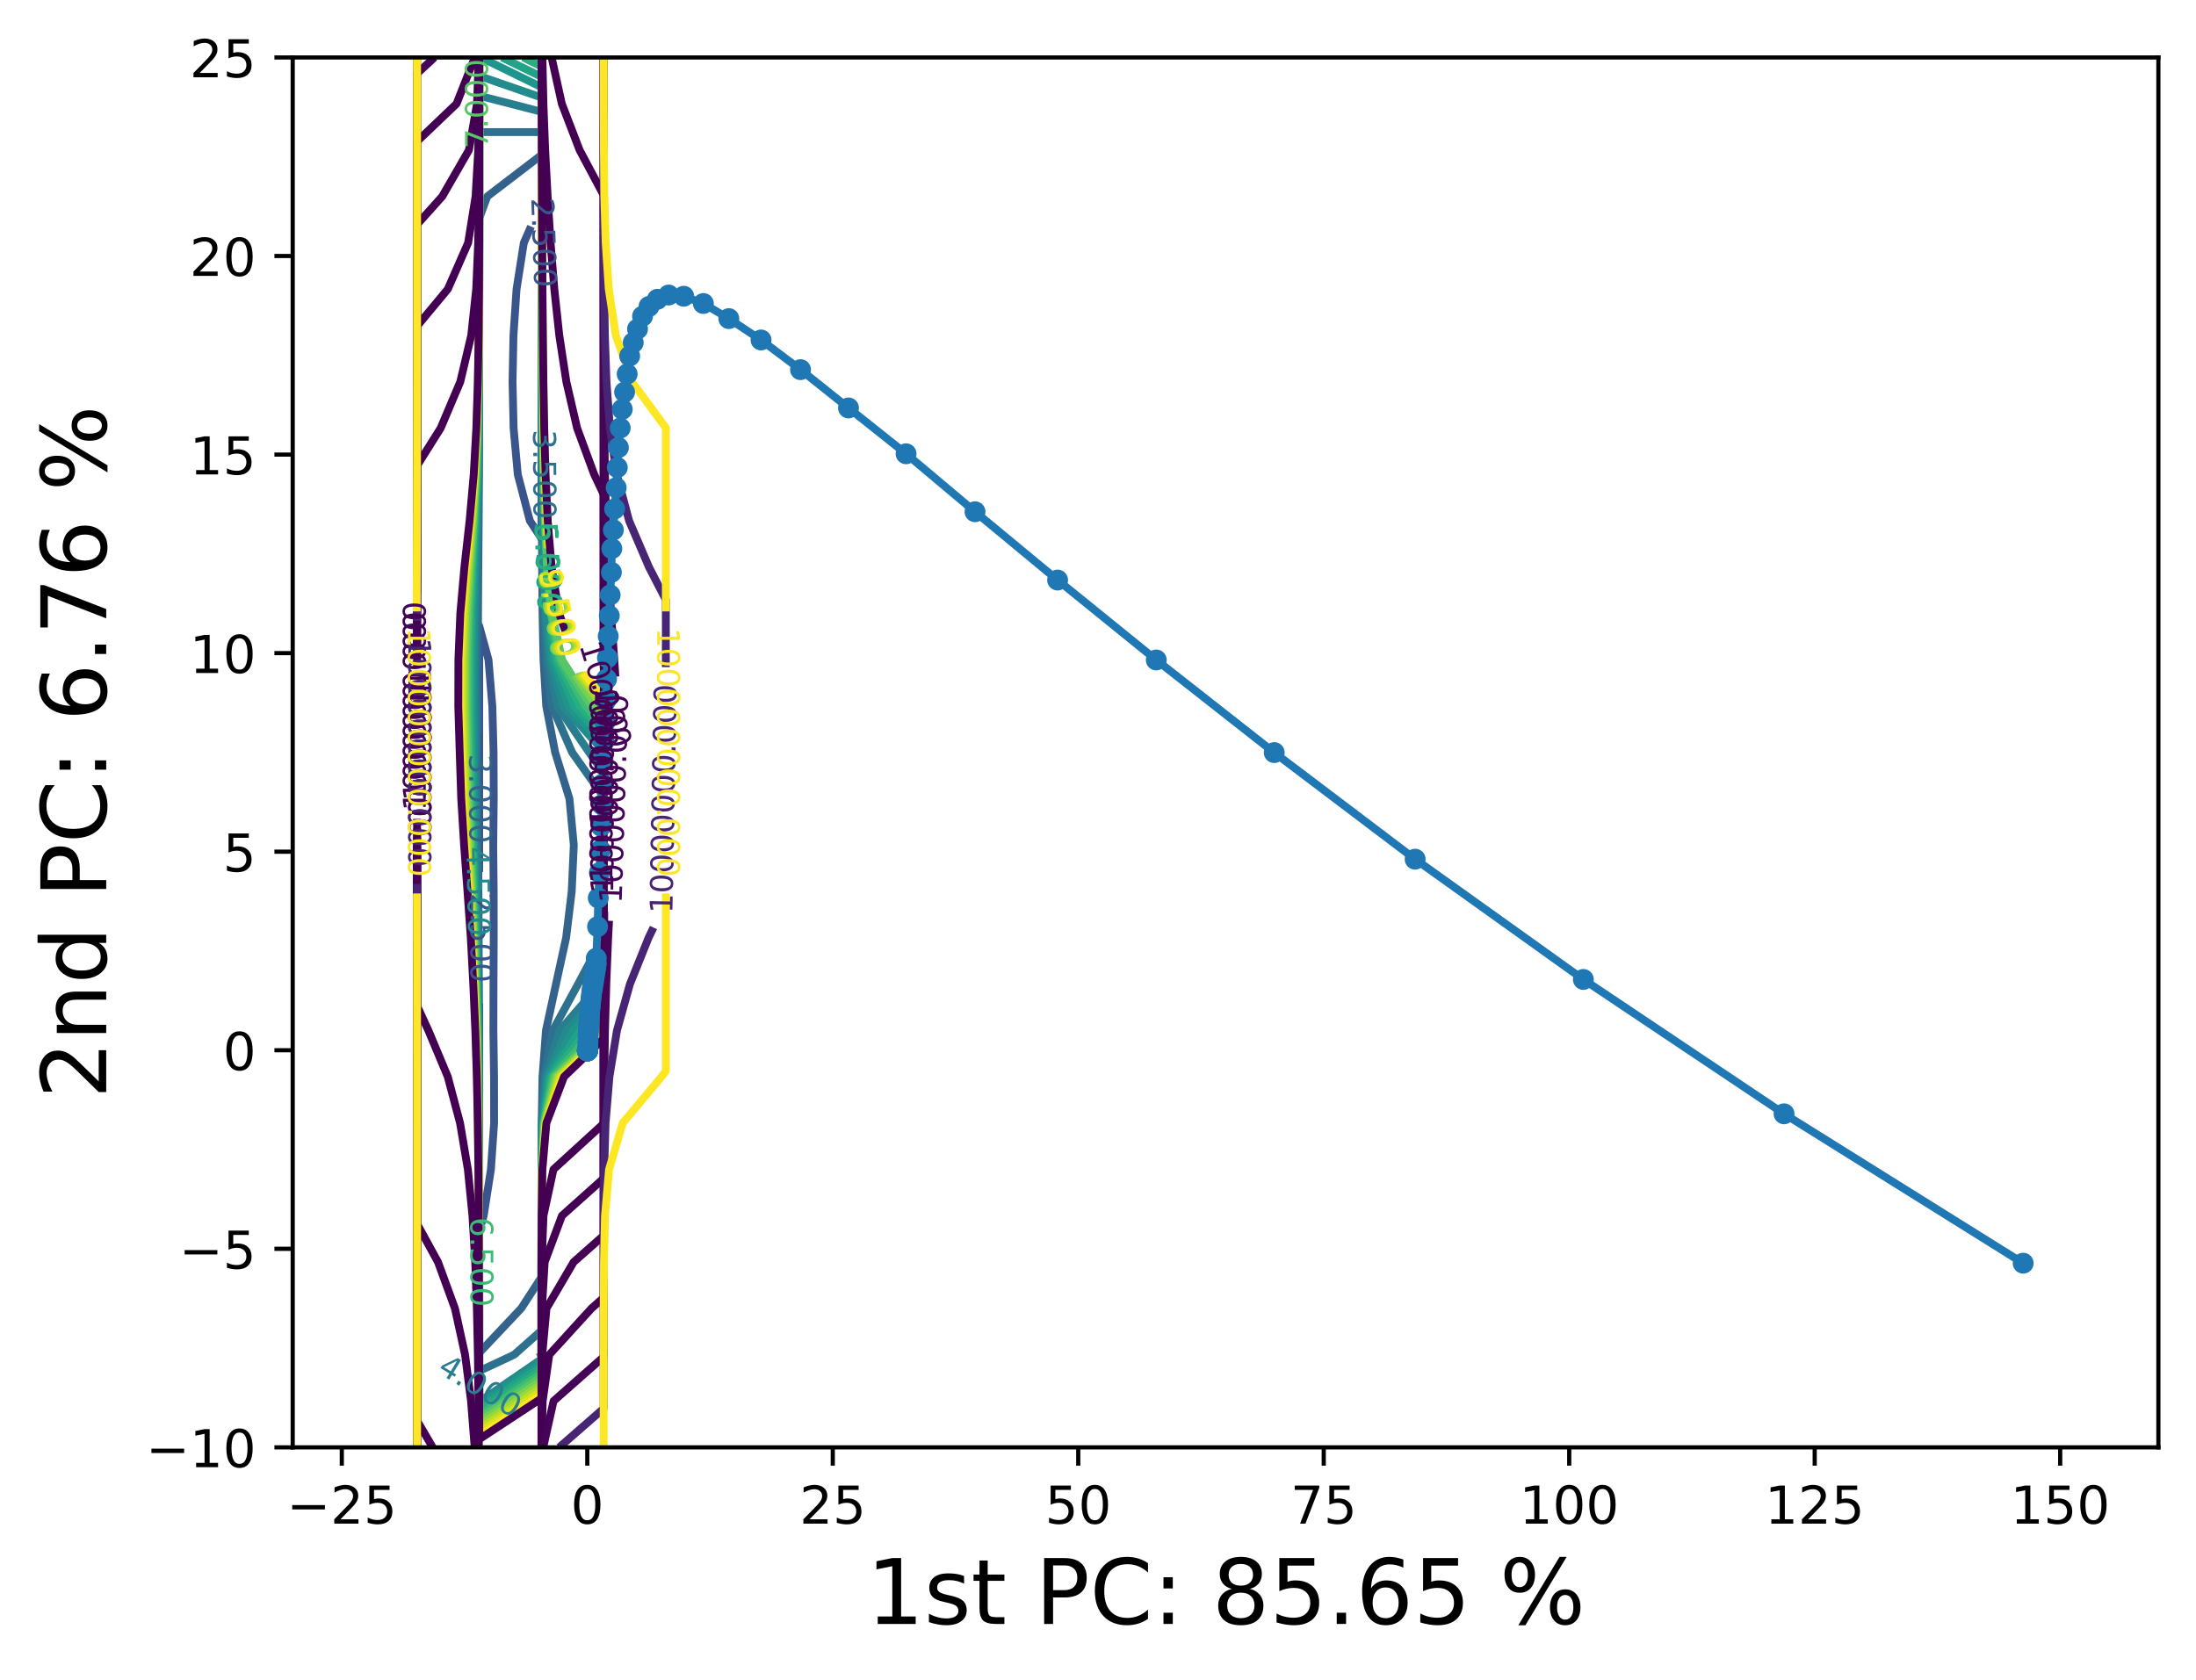 <?xml version="1.0" encoding="utf-8" standalone="no"?>
<!DOCTYPE svg PUBLIC "-//W3C//DTD SVG 1.1//EN"
  "http://www.w3.org/Graphics/SVG/1.1/DTD/svg11.dtd">
<!-- Created with matplotlib (https://matplotlib.org/) -->
<svg height="321.713pt" version="1.1" viewBox="0 0 420.348 321.713" width="420.348pt" xmlns="http://www.w3.org/2000/svg" xmlns:xlink="http://www.w3.org/1999/xlink">
 <defs>
  <style type="text/css">*{stroke-linecap:butt;stroke-linejoin:round;}</style>
 </defs>
 <g id="figure_1">
  <g id="patch_1">
   <path d="M 0 321.713 
L 420.348 321.713 
L 420.348 0 
L 0 0 
z
" style="fill:#ffffff;"/>
  </g>
  <g id="axes_1">
   <g id="patch_2">
    <path d="M 56.028 277.111 
L 413.148 277.111 
L 413.148 10.999 
L 56.028 10.999 
z
" style="fill:#ffffff;"/>
   </g>
   <g id="matplotlib.axis_1">
    <g id="xtick_1">
     <g id="line2d_1">
      <defs>
       <path d="M 0 0 
L 0 3.5 
" id="m5ca9ba75ce" style="stroke:#000000;stroke-width:0.8;"/>
      </defs>
      <g>
       <use style="stroke:#000000;stroke-width:0.8;" x="65.426" xlink:href="#m5ca9ba75ce" y="277.111"/>
      </g>
     </g>
     <g id="text_1">
      <!-- −25 -->
      <g transform="translate(54.874 291.71)scale(0.1 -0.1)">
       <defs>
        <path d="M 10.594 35.5 
L 73.188 35.5 
L 73.188 27.203 
L 10.594 27.203 
z
" id="DejaVuSans-8722"/>
        <path d="M 19.188 8.297 
L 53.609 8.297 
L 53.609 0 
L 7.328 0 
L 7.328 8.297 
Q 12.938 14.109 22.625 23.891 
Q 32.328 33.688 34.812 36.531 
Q 39.547 41.844 41.422 45.531 
Q 43.312 49.219 43.312 52.781 
Q 43.312 58.594 39.234 62.25 
Q 35.156 65.922 28.609 65.922 
Q 23.969 65.922 18.812 64.312 
Q 13.672 62.703 7.812 59.422 
L 7.812 69.391 
Q 13.766 71.781 18.938 73 
Q 24.125 74.219 28.422 74.219 
Q 39.75 74.219 46.484 68.547 
Q 53.219 62.891 53.219 53.422 
Q 53.219 48.922 51.531 44.891 
Q 49.859 40.875 45.406 35.406 
Q 44.188 33.984 37.641 27.219 
Q 31.109 20.453 19.188 8.297 
z
" id="DejaVuSans-50"/>
        <path d="M 10.797 72.906 
L 49.516 72.906 
L 49.516 64.594 
L 19.828 64.594 
L 19.828 46.734 
Q 21.969 47.469 24.109 47.828 
Q 26.266 48.188 28.422 48.188 
Q 40.625 48.188 47.75 41.5 
Q 54.891 34.812 54.891 23.391 
Q 54.891 11.625 47.562 5.094 
Q 40.234 -1.422 26.906 -1.422 
Q 22.312 -1.422 17.547 -0.641 
Q 12.797 0.141 7.719 1.703 
L 7.719 11.625 
Q 12.109 9.234 16.797 8.062 
Q 21.484 6.891 26.703 6.891 
Q 35.156 6.891 40.078 11.328 
Q 45.016 15.766 45.016 23.391 
Q 45.016 31 40.078 35.438 
Q 35.156 39.891 26.703 39.891 
Q 22.75 39.891 18.812 39.016 
Q 14.891 38.141 10.797 36.281 
z
" id="DejaVuSans-53"/>
       </defs>
       <use xlink:href="#DejaVuSans-8722"/>
       <use x="83.789" xlink:href="#DejaVuSans-50"/>
       <use x="147.412" xlink:href="#DejaVuSans-53"/>
      </g>
     </g>
    </g>
    <g id="xtick_2">
     <g id="line2d_2">
      <g>
       <use style="stroke:#000000;stroke-width:0.8;" x="112.416" xlink:href="#m5ca9ba75ce" y="277.111"/>
      </g>
     </g>
     <g id="text_2">
      <!-- 0 -->
      <g transform="translate(109.235 291.71)scale(0.1 -0.1)">
       <defs>
        <path d="M 31.781 66.406 
Q 24.172 66.406 20.328 58.906 
Q 16.5 51.422 16.5 36.375 
Q 16.5 21.391 20.328 13.891 
Q 24.172 6.391 31.781 6.391 
Q 39.453 6.391 43.281 13.891 
Q 47.125 21.391 47.125 36.375 
Q 47.125 51.422 43.281 58.906 
Q 39.453 66.406 31.781 66.406 
z
M 31.781 74.219 
Q 44.047 74.219 50.516 64.516 
Q 56.984 54.828 56.984 36.375 
Q 56.984 17.969 50.516 8.266 
Q 44.047 -1.422 31.781 -1.422 
Q 19.531 -1.422 13.062 8.266 
Q 6.594 17.969 6.594 36.375 
Q 6.594 54.828 13.062 64.516 
Q 19.531 74.219 31.781 74.219 
z
" id="DejaVuSans-48"/>
       </defs>
       <use xlink:href="#DejaVuSans-48"/>
      </g>
     </g>
    </g>
    <g id="xtick_3">
     <g id="line2d_3">
      <g>
       <use style="stroke:#000000;stroke-width:0.8;" x="159.405" xlink:href="#m5ca9ba75ce" y="277.111"/>
      </g>
     </g>
     <g id="text_3">
      <!-- 25 -->
      <g transform="translate(153.043 291.71)scale(0.1 -0.1)">
       <use xlink:href="#DejaVuSans-50"/>
       <use x="63.623" xlink:href="#DejaVuSans-53"/>
      </g>
     </g>
    </g>
    <g id="xtick_4">
     <g id="line2d_4">
      <g>
       <use style="stroke:#000000;stroke-width:0.8;" x="206.395" xlink:href="#m5ca9ba75ce" y="277.111"/>
      </g>
     </g>
     <g id="text_4">
      <!-- 50 -->
      <g transform="translate(200.032 291.71)scale(0.1 -0.1)">
       <use xlink:href="#DejaVuSans-53"/>
       <use x="63.623" xlink:href="#DejaVuSans-48"/>
      </g>
     </g>
    </g>
    <g id="xtick_5">
     <g id="line2d_5">
      <g>
       <use style="stroke:#000000;stroke-width:0.8;" x="253.384" xlink:href="#m5ca9ba75ce" y="277.111"/>
      </g>
     </g>
     <g id="text_5">
      <!-- 75 -->
      <g transform="translate(247.022 291.71)scale(0.1 -0.1)">
       <defs>
        <path d="M 8.203 72.906 
L 55.078 72.906 
L 55.078 68.703 
L 28.609 0 
L 18.312 0 
L 43.219 64.594 
L 8.203 64.594 
z
" id="DejaVuSans-55"/>
       </defs>
       <use xlink:href="#DejaVuSans-55"/>
       <use x="63.623" xlink:href="#DejaVuSans-53"/>
      </g>
     </g>
    </g>
    <g id="xtick_6">
     <g id="line2d_6">
      <g>
       <use style="stroke:#000000;stroke-width:0.8;" x="300.374" xlink:href="#m5ca9ba75ce" y="277.111"/>
      </g>
     </g>
     <g id="text_6">
      <!-- 100 -->
      <g transform="translate(290.83 291.71)scale(0.1 -0.1)">
       <defs>
        <path d="M 12.406 8.297 
L 28.516 8.297 
L 28.516 63.922 
L 10.984 60.406 
L 10.984 69.391 
L 28.422 72.906 
L 38.281 72.906 
L 38.281 8.297 
L 54.391 8.297 
L 54.391 0 
L 12.406 0 
z
" id="DejaVuSans-49"/>
       </defs>
       <use xlink:href="#DejaVuSans-49"/>
       <use x="63.623" xlink:href="#DejaVuSans-48"/>
       <use x="127.246" xlink:href="#DejaVuSans-48"/>
      </g>
     </g>
    </g>
    <g id="xtick_7">
     <g id="line2d_7">
      <g>
       <use style="stroke:#000000;stroke-width:0.8;" x="347.363" xlink:href="#m5ca9ba75ce" y="277.111"/>
      </g>
     </g>
     <g id="text_7">
      <!-- 125 -->
      <g transform="translate(337.819 291.71)scale(0.1 -0.1)">
       <use xlink:href="#DejaVuSans-49"/>
       <use x="63.623" xlink:href="#DejaVuSans-50"/>
       <use x="127.246" xlink:href="#DejaVuSans-53"/>
      </g>
     </g>
    </g>
    <g id="xtick_8">
     <g id="line2d_8">
      <g>
       <use style="stroke:#000000;stroke-width:0.8;" x="394.353" xlink:href="#m5ca9ba75ce" y="277.111"/>
      </g>
     </g>
     <g id="text_8">
      <!-- 150 -->
      <g transform="translate(384.809 291.71)scale(0.1 -0.1)">
       <use xlink:href="#DejaVuSans-49"/>
       <use x="63.623" xlink:href="#DejaVuSans-53"/>
       <use x="127.246" xlink:href="#DejaVuSans-48"/>
      </g>
     </g>
    </g>
    <g id="text_9">
     <!-- 1st PC: 85.65 % -->
     <g transform="translate(165.868 310.919)scale(0.173 -0.173)">
      <defs>
       <path d="M 44.281 53.078 
L 44.281 44.578 
Q 40.484 46.531 36.375 47.5 
Q 32.281 48.484 27.875 48.484 
Q 21.188 48.484 17.844 46.438 
Q 14.5 44.391 14.5 40.281 
Q 14.5 37.156 16.891 35.375 
Q 19.281 33.594 26.516 31.984 
L 29.594 31.297 
Q 39.156 29.25 43.188 25.516 
Q 47.219 21.781 47.219 15.094 
Q 47.219 7.469 41.188 3.016 
Q 35.156 -1.422 24.609 -1.422 
Q 20.219 -1.422 15.453 -0.562 
Q 10.688 0.297 5.422 2 
L 5.422 11.281 
Q 10.406 8.688 15.234 7.391 
Q 20.062 6.109 24.812 6.109 
Q 31.156 6.109 34.562 8.281 
Q 37.984 10.453 37.984 14.406 
Q 37.984 18.062 35.516 20.016 
Q 33.062 21.969 24.703 23.781 
L 21.578 24.516 
Q 13.234 26.266 9.516 29.906 
Q 5.812 33.547 5.812 39.891 
Q 5.812 47.609 11.281 51.797 
Q 16.75 56 26.812 56 
Q 31.781 56 36.172 55.266 
Q 40.578 54.547 44.281 53.078 
z
" id="DejaVuSans-115"/>
       <path d="M 18.312 70.219 
L 18.312 54.688 
L 36.812 54.688 
L 36.812 47.703 
L 18.312 47.703 
L 18.312 18.016 
Q 18.312 11.328 20.141 9.422 
Q 21.969 7.516 27.594 7.516 
L 36.812 7.516 
L 36.812 0 
L 27.594 0 
Q 17.188 0 13.234 3.875 
Q 9.281 7.766 9.281 18.016 
L 9.281 47.703 
L 2.688 47.703 
L 2.688 54.688 
L 9.281 54.688 
L 9.281 70.219 
z
" id="DejaVuSans-116"/>
       <path id="DejaVuSans-32"/>
       <path d="M 19.672 64.797 
L 19.672 37.406 
L 32.078 37.406 
Q 38.969 37.406 42.719 40.969 
Q 46.484 44.531 46.484 51.125 
Q 46.484 57.672 42.719 61.234 
Q 38.969 64.797 32.078 64.797 
z
M 9.812 72.906 
L 32.078 72.906 
Q 44.344 72.906 50.609 67.359 
Q 56.891 61.812 56.891 51.125 
Q 56.891 40.328 50.609 34.812 
Q 44.344 29.297 32.078 29.297 
L 19.672 29.297 
L 19.672 0 
L 9.812 0 
z
" id="DejaVuSans-80"/>
       <path d="M 64.406 67.281 
L 64.406 56.891 
Q 59.422 61.531 53.781 63.812 
Q 48.141 66.109 41.797 66.109 
Q 29.297 66.109 22.656 58.469 
Q 16.016 50.828 16.016 36.375 
Q 16.016 21.969 22.656 14.328 
Q 29.297 6.688 41.797 6.688 
Q 48.141 6.688 53.781 8.984 
Q 59.422 11.281 64.406 15.922 
L 64.406 5.609 
Q 59.234 2.094 53.438 0.328 
Q 47.656 -1.422 41.219 -1.422 
Q 24.656 -1.422 15.125 8.703 
Q 5.609 18.844 5.609 36.375 
Q 5.609 53.953 15.125 64.078 
Q 24.656 74.219 41.219 74.219 
Q 47.75 74.219 53.531 72.484 
Q 59.328 70.75 64.406 67.281 
z
" id="DejaVuSans-67"/>
       <path d="M 11.719 12.406 
L 22.016 12.406 
L 22.016 0 
L 11.719 0 
z
M 11.719 51.703 
L 22.016 51.703 
L 22.016 39.312 
L 11.719 39.312 
z
" id="DejaVuSans-58"/>
       <path d="M 31.781 34.625 
Q 24.75 34.625 20.719 30.859 
Q 16.703 27.094 16.703 20.516 
Q 16.703 13.922 20.719 10.156 
Q 24.75 6.391 31.781 6.391 
Q 38.812 6.391 42.859 10.172 
Q 46.922 13.969 46.922 20.516 
Q 46.922 27.094 42.891 30.859 
Q 38.875 34.625 31.781 34.625 
z
M 21.922 38.812 
Q 15.578 40.375 12.031 44.719 
Q 8.5 49.078 8.5 55.328 
Q 8.5 64.062 14.719 69.141 
Q 20.953 74.219 31.781 74.219 
Q 42.672 74.219 48.875 69.141 
Q 55.078 64.062 55.078 55.328 
Q 55.078 49.078 51.531 44.719 
Q 48 40.375 41.703 38.812 
Q 48.828 37.156 52.797 32.312 
Q 56.781 27.484 56.781 20.516 
Q 56.781 9.906 50.312 4.234 
Q 43.844 -1.422 31.781 -1.422 
Q 19.734 -1.422 13.25 4.234 
Q 6.781 9.906 6.781 20.516 
Q 6.781 27.484 10.781 32.312 
Q 14.797 37.156 21.922 38.812 
z
M 18.312 54.391 
Q 18.312 48.734 21.844 45.562 
Q 25.391 42.391 31.781 42.391 
Q 38.141 42.391 41.719 45.562 
Q 45.312 48.734 45.312 54.391 
Q 45.312 60.062 41.719 63.234 
Q 38.141 66.406 31.781 66.406 
Q 25.391 66.406 21.844 63.234 
Q 18.312 60.062 18.312 54.391 
z
" id="DejaVuSans-56"/>
       <path d="M 10.688 12.406 
L 21 12.406 
L 21 0 
L 10.688 0 
z
" id="DejaVuSans-46"/>
       <path d="M 33.016 40.375 
Q 26.375 40.375 22.484 35.828 
Q 18.609 31.297 18.609 23.391 
Q 18.609 15.531 22.484 10.953 
Q 26.375 6.391 33.016 6.391 
Q 39.656 6.391 43.531 10.953 
Q 47.406 15.531 47.406 23.391 
Q 47.406 31.297 43.531 35.828 
Q 39.656 40.375 33.016 40.375 
z
M 52.594 71.297 
L 52.594 62.312 
Q 48.875 64.062 45.094 64.984 
Q 41.312 65.922 37.594 65.922 
Q 27.828 65.922 22.672 59.328 
Q 17.531 52.734 16.797 39.406 
Q 19.672 43.656 24.016 45.922 
Q 28.375 48.188 33.594 48.188 
Q 44.578 48.188 50.953 41.516 
Q 57.328 34.859 57.328 23.391 
Q 57.328 12.156 50.688 5.359 
Q 44.047 -1.422 33.016 -1.422 
Q 20.359 -1.422 13.672 8.266 
Q 6.984 17.969 6.984 36.375 
Q 6.984 53.656 15.188 63.938 
Q 23.391 74.219 37.203 74.219 
Q 40.922 74.219 44.703 73.484 
Q 48.484 72.75 52.594 71.297 
z
" id="DejaVuSans-54"/>
       <path d="M 72.703 32.078 
Q 68.453 32.078 66.031 28.469 
Q 63.625 24.859 63.625 18.406 
Q 63.625 12.062 66.031 8.422 
Q 68.453 4.781 72.703 4.781 
Q 76.859 4.781 79.266 8.422 
Q 81.688 12.062 81.688 18.406 
Q 81.688 24.812 79.266 28.438 
Q 76.859 32.078 72.703 32.078 
z
M 72.703 38.281 
Q 80.422 38.281 84.953 32.906 
Q 89.5 27.547 89.5 18.406 
Q 89.5 9.281 84.938 3.922 
Q 80.375 -1.422 72.703 -1.422 
Q 64.891 -1.422 60.344 3.922 
Q 55.812 9.281 55.812 18.406 
Q 55.812 27.594 60.375 32.938 
Q 64.938 38.281 72.703 38.281 
z
M 22.312 68.016 
Q 18.109 68.016 15.688 64.375 
Q 13.281 60.75 13.281 54.391 
Q 13.281 47.953 15.672 44.328 
Q 18.062 40.719 22.312 40.719 
Q 26.562 40.719 28.969 44.328 
Q 31.391 47.953 31.391 54.391 
Q 31.391 60.688 28.953 64.344 
Q 26.516 68.016 22.312 68.016 
z
M 66.406 74.219 
L 74.219 74.219 
L 28.609 -1.422 
L 20.797 -1.422 
z
M 22.312 74.219 
Q 30.031 74.219 34.609 68.875 
Q 39.203 63.531 39.203 54.391 
Q 39.203 45.172 34.641 39.844 
Q 30.078 34.516 22.312 34.516 
Q 14.547 34.516 10.031 39.859 
Q 5.516 45.219 5.516 54.391 
Q 5.516 63.484 10.047 68.844 
Q 14.594 74.219 22.312 74.219 
z
" id="DejaVuSans-37"/>
      </defs>
      <use xlink:href="#DejaVuSans-49"/>
      <use x="63.623" xlink:href="#DejaVuSans-115"/>
      <use x="115.723" xlink:href="#DejaVuSans-116"/>
      <use x="154.932" xlink:href="#DejaVuSans-32"/>
      <use x="186.719" xlink:href="#DejaVuSans-80"/>
      <use x="247.021" xlink:href="#DejaVuSans-67"/>
      <use x="316.846" xlink:href="#DejaVuSans-58"/>
      <use x="350.537" xlink:href="#DejaVuSans-32"/>
      <use x="382.324" xlink:href="#DejaVuSans-56"/>
      <use x="445.947" xlink:href="#DejaVuSans-53"/>
      <use x="509.57" xlink:href="#DejaVuSans-46"/>
      <use x="541.357" xlink:href="#DejaVuSans-54"/>
      <use x="604.98" xlink:href="#DejaVuSans-53"/>
      <use x="668.604" xlink:href="#DejaVuSans-32"/>
      <use x="700.391" xlink:href="#DejaVuSans-37"/>
     </g>
    </g>
   </g>
   <g id="matplotlib.axis_2">
    <g id="ytick_1">
     <g id="line2d_9">
      <defs>
       <path d="M 0 0 
L -3.5 0 
" id="m74cb0dc15b" style="stroke:#000000;stroke-width:0.8;"/>
      </defs>
      <g>
       <use style="stroke:#000000;stroke-width:0.8;" x="56.028" xlink:href="#m74cb0dc15b" y="277.111"/>
      </g>
     </g>
     <g id="text_10">
      <!-- −10 -->
      <g transform="translate(27.924 280.91)scale(0.1 -0.1)">
       <use xlink:href="#DejaVuSans-8722"/>
       <use x="83.789" xlink:href="#DejaVuSans-49"/>
       <use x="147.412" xlink:href="#DejaVuSans-48"/>
      </g>
     </g>
    </g>
    <g id="ytick_2">
     <g id="line2d_10">
      <g>
       <use style="stroke:#000000;stroke-width:0.8;" x="56.028" xlink:href="#m74cb0dc15b" y="239.095"/>
      </g>
     </g>
     <g id="text_11">
      <!-- −5 -->
      <g transform="translate(34.286 242.894)scale(0.1 -0.1)">
       <use xlink:href="#DejaVuSans-8722"/>
       <use x="83.789" xlink:href="#DejaVuSans-53"/>
      </g>
     </g>
    </g>
    <g id="ytick_3">
     <g id="line2d_11">
      <g>
       <use style="stroke:#000000;stroke-width:0.8;" x="56.028" xlink:href="#m74cb0dc15b" y="201.079"/>
      </g>
     </g>
     <g id="text_12">
      <!-- 0 -->
      <g transform="translate(42.666 204.878)scale(0.1 -0.1)">
       <use xlink:href="#DejaVuSans-48"/>
      </g>
     </g>
    </g>
    <g id="ytick_4">
     <g id="line2d_12">
      <g>
       <use style="stroke:#000000;stroke-width:0.8;" x="56.028" xlink:href="#m74cb0dc15b" y="163.063"/>
      </g>
     </g>
     <g id="text_13">
      <!-- 5 -->
      <g transform="translate(42.666 166.862)scale(0.1 -0.1)">
       <use xlink:href="#DejaVuSans-53"/>
      </g>
     </g>
    </g>
    <g id="ytick_5">
     <g id="line2d_13">
      <g>
       <use style="stroke:#000000;stroke-width:0.8;" x="56.028" xlink:href="#m74cb0dc15b" y="125.047"/>
      </g>
     </g>
     <g id="text_14">
      <!-- 10 -->
      <g transform="translate(36.303 128.846)scale(0.1 -0.1)">
       <use xlink:href="#DejaVuSans-49"/>
       <use x="63.623" xlink:href="#DejaVuSans-48"/>
      </g>
     </g>
    </g>
    <g id="ytick_6">
     <g id="line2d_14">
      <g>
       <use style="stroke:#000000;stroke-width:0.8;" x="56.028" xlink:href="#m74cb0dc15b" y="87.031"/>
      </g>
     </g>
     <g id="text_15">
      <!-- 15 -->
      <g transform="translate(36.303 90.83)scale(0.1 -0.1)">
       <use xlink:href="#DejaVuSans-49"/>
       <use x="63.623" xlink:href="#DejaVuSans-53"/>
      </g>
     </g>
    </g>
    <g id="ytick_7">
     <g id="line2d_15">
      <g>
       <use style="stroke:#000000;stroke-width:0.8;" x="56.028" xlink:href="#m74cb0dc15b" y="49.015"/>
      </g>
     </g>
     <g id="text_16">
      <!-- 20 -->
      <g transform="translate(36.303 52.814)scale(0.1 -0.1)">
       <use xlink:href="#DejaVuSans-50"/>
       <use x="63.623" xlink:href="#DejaVuSans-48"/>
      </g>
     </g>
    </g>
    <g id="ytick_8">
     <g id="line2d_16">
      <g>
       <use style="stroke:#000000;stroke-width:0.8;" x="56.028" xlink:href="#m74cb0dc15b" y="10.999"/>
      </g>
     </g>
     <g id="text_17">
      <!-- 25 -->
      <g transform="translate(36.303 14.798)scale(0.1 -0.1)">
       <use xlink:href="#DejaVuSans-50"/>
       <use x="63.623" xlink:href="#DejaVuSans-53"/>
      </g>
     </g>
    </g>
    <g id="text_18">
     <!-- 2nd PC: 6.76 % -->
     <g transform="translate(20.33 210.351)rotate(-90)scale(0.173 -0.173)">
      <defs>
       <path d="M 54.891 33.016 
L 54.891 0 
L 45.906 0 
L 45.906 32.719 
Q 45.906 40.484 42.875 44.328 
Q 39.844 48.188 33.797 48.188 
Q 26.516 48.188 22.312 43.547 
Q 18.109 38.922 18.109 30.906 
L 18.109 0 
L 9.078 0 
L 9.078 54.688 
L 18.109 54.688 
L 18.109 46.188 
Q 21.344 51.125 25.703 53.562 
Q 30.078 56 35.797 56 
Q 45.219 56 50.047 50.172 
Q 54.891 44.344 54.891 33.016 
z
" id="DejaVuSans-110"/>
       <path d="M 45.406 46.391 
L 45.406 75.984 
L 54.391 75.984 
L 54.391 0 
L 45.406 0 
L 45.406 8.203 
Q 42.578 3.328 38.25 0.953 
Q 33.938 -1.422 27.875 -1.422 
Q 17.969 -1.422 11.734 6.484 
Q 5.516 14.406 5.516 27.297 
Q 5.516 40.188 11.734 48.094 
Q 17.969 56 27.875 56 
Q 33.938 56 38.25 53.625 
Q 42.578 51.266 45.406 46.391 
z
M 14.797 27.297 
Q 14.797 17.391 18.875 11.75 
Q 22.953 6.109 30.078 6.109 
Q 37.203 6.109 41.297 11.75 
Q 45.406 17.391 45.406 27.297 
Q 45.406 37.203 41.297 42.844 
Q 37.203 48.484 30.078 48.484 
Q 22.953 48.484 18.875 42.844 
Q 14.797 37.203 14.797 27.297 
z
" id="DejaVuSans-100"/>
      </defs>
      <use xlink:href="#DejaVuSans-50"/>
      <use x="63.623" xlink:href="#DejaVuSans-110"/>
      <use x="127.002" xlink:href="#DejaVuSans-100"/>
      <use x="190.479" xlink:href="#DejaVuSans-32"/>
      <use x="222.266" xlink:href="#DejaVuSans-80"/>
      <use x="282.568" xlink:href="#DejaVuSans-67"/>
      <use x="352.393" xlink:href="#DejaVuSans-58"/>
      <use x="386.084" xlink:href="#DejaVuSans-32"/>
      <use x="417.871" xlink:href="#DejaVuSans-54"/>
      <use x="481.494" xlink:href="#DejaVuSans-46"/>
      <use x="513.281" xlink:href="#DejaVuSans-55"/>
      <use x="576.904" xlink:href="#DejaVuSans-54"/>
      <use x="640.527" xlink:href="#DejaVuSans-32"/>
      <use x="672.314" xlink:href="#DejaVuSans-37"/>
     </g>
    </g>
   </g>
   <g id="LineCollection_1"/>
   <g id="LineCollection_2"/>
   <g id="LineCollection_3"/>
   <g id="LineCollection_4"/>
   <g id="LineCollection_5"/>
   <g id="LineCollection_6">
    <path clip-path="url(#pebd27ae966)" d="M 91.726 166.937 
L 91.724 161.796 
L 91.724 152.926 
L 91.726 144.055 
L 91.73 135.185 
L 91.735 126.314 
L 91.74 119.877 
L 93.503 126.314 
L 94.238 135.185 
L 94.474 144.055 
L 94.51 152.926 
L 94.415 161.796 
L 94.497 170.666 
L 94.506 179.537 
L 94.463 188.407 
L 94.444 197.278 
L 94.565 206.148 
L 94.578 215.018 
L 93.97 223.889 
L 92.585 232.759 
L 91.74 235.667 
L 91.74 232.759 
L 91.739 223.889 
L 91.739 215.018 
L 91.737 206.148 
L 91.735 197.278 
L 91.734 192.137 
" style="fill:none;stroke:#39558c;stroke-width:1.5;"/>
    <path clip-path="url(#pebd27ae966)" d="M 103.65 59.081 
L 103.651 64.222 
L 103.651 73.092 
L 103.65 81.962 
L 103.649 90.833 
L 103.646 99.703 
L 103.644 103.079 
L 101.421 99.703 
L 99.111 90.833 
L 98.311 81.962 
L 98.11 73.092 
L 98.285 64.222 
L 98.878 55.351 
L 100.27 46.481 
L 101.645 43.364 
" style="fill:none;stroke:#39558c;stroke-width:1.5;"/>
   </g>
   <g id="LineCollection_7">
    <path clip-path="url(#pebd27ae966)" d="M 91.471 140.326 
L 91.463 135.185 
L 91.469 126.314 
L 91.5 117.444 
L 91.558 108.574 
L 91.626 99.703 
L 91.679 90.833 
L 91.711 81.962 
L 91.728 73.092 
L 91.736 64.222 
L 91.739 55.351 
L 91.74 46.481 
L 91.74 41.78 
L 93.273 37.61 
L 103.644 29.674 
L 103.65 37.61 
L 103.656 46.481 
L 103.662 55.351 
L 103.668 64.222 
L 103.676 73.092 
L 103.685 81.962 
L 103.701 90.833 
L 103.726 99.703 
L 103.77 108.574 
L 103.853 117.444 
L 104.037 126.314 
L 104.556 135.185 
L 106.264 144.055 
L 109.001 152.926 
L 109.834 161.796 
L 109.436 170.666 
L 108.364 179.537 
L 106.427 188.407 
L 104.507 197.278 
L 103.843 206.148 
L 103.688 215.018 
L 103.652 223.889 
L 103.645 232.759 
L 103.645 241.63 
L 103.644 244.527 
L 99.769 250.5 
L 91.74 259.008 
L 91.739 250.5 
L 91.737 241.63 
L 91.734 232.759 
L 91.728 223.889 
L 91.72 215.018 
L 91.706 206.148 
L 91.685 197.278 
L 91.657 188.407 
L 91.622 179.537 
L 91.577 170.666 
L 91.551 165.525 
" style="fill:none;stroke:#33638d;stroke-width:1.5;"/>
   </g>
   <g id="LineCollection_8">
    <path clip-path="url(#pebd27ae966)" d="M 103.845 103.432 
L 103.9 108.574 
L 104.078 117.444 
L 104.479 126.314 
L 105.633 135.185 
L 109.516 144.055 
L 115.548 152.598 
L 115.548 152.926 
L 115.548 161.796 
L 115.548 170.666 
L 115.548 178.822 
L 115.381 179.537 
L 110.654 188.407 
L 105.825 197.278 
L 104.138 206.148 
L 103.752 215.018 
L 103.664 223.889 
L 103.647 232.759 
L 103.645 241.63 
L 103.645 250.5 
L 103.644 254.744 
L 98.416 259.37 
L 91.74 262.494 
L 91.739 259.37 
L 91.737 250.5 
L 91.733 241.63 
L 91.727 232.759 
L 91.717 223.889 
L 91.701 215.018 
L 91.676 206.148 
L 91.636 197.278 
L 91.581 188.407 
L 91.515 179.537 
L 91.428 170.666 
L 91.339 161.796 
L 91.266 152.926 
L 91.228 144.055 
L 91.196 135.185 
L 91.203 126.314 
L 91.258 117.444 
L 91.368 108.574 
L 91.502 99.703 
L 91.608 90.833 
L 91.673 81.962 
L 91.709 73.092 
L 91.728 64.222 
L 91.736 55.351 
L 91.739 46.481 
L 91.74 37.61 
L 91.74 28.74 
L 91.74 25.29 
L 103.644 25.288 
L 103.648 28.74 
L 103.656 37.61 
L 103.665 46.481 
L 103.675 55.351 
L 103.686 64.222 
L 103.7 73.092 
L 103.712 78.233 
" style="fill:none;stroke:#2d718e;stroke-width:1.5;"/>
   </g>
   <g id="LineCollection_9">
    <path clip-path="url(#pebd27ae966)" d="M 91.735 253.102 
L 91.734 250.5 
L 91.729 241.63 
L 91.72 232.759 
L 91.706 223.889 
L 91.682 215.018 
L 91.645 206.148 
L 91.586 197.278 
L 91.505 188.407 
L 91.408 179.537 
L 91.278 170.666 
L 91.146 161.796 
L 91.037 152.926 
L 90.979 144.055 
L 90.928 135.185 
L 90.937 126.314 
L 91.016 117.444 
L 91.178 108.574 
L 91.378 99.703 
L 91.536 90.833 
L 91.635 81.962 
L 91.69 73.092 
L 91.72 64.222 
L 91.733 55.351 
L 91.738 46.481 
L 91.74 37.61 
L 91.74 28.74 
L 91.74 19.87 
L 91.74 18.344 
L 97.745 19.87 
L 103.644 21.402 
L 103.651 28.74 
L 103.662 37.61 
L 103.674 46.481 
L 103.687 55.351 
L 103.703 64.222 
L 103.724 73.092 
L 103.755 81.962 
L 103.804 90.833 
L 103.886 99.703 
L 104.029 108.574 
L 104.304 117.444 
L 104.922 126.314 
L 106.71 135.185 
L 112.768 144.055 
L 115.548 147.993 
L 115.548 152.926 
L 115.548 161.796 
L 115.548 170.666 
L 115.548 179.537 
L 115.548 187.172 
L 114.881 188.407 
L 107.143 197.278 
L 104.433 206.148 
L 103.817 215.018 
L 103.675 223.889 
L 103.649 232.759 
L 103.645 241.63 
L 103.645 250.5 
L 103.644 259.37 
L 103.644 259.532 
L 102.927 259.904 
" style="fill:none;stroke:#287d8e;stroke-width:1.5;"/>
   </g>
   <g id="LineCollection_10">
    <path clip-path="url(#pebd27ae966)" d="M 90.892 158.069 
L 90.808 152.926 
L 90.73 144.055 
L 90.661 135.185 
L 90.672 126.314 
L 90.774 117.444 
L 90.987 108.574 
L 91.254 99.703 
L 91.465 90.833 
L 91.597 81.962 
L 91.672 73.092 
L 91.712 64.222 
L 91.73 55.351 
L 91.737 46.481 
L 91.739 37.61 
L 91.74 28.74 
L 91.74 19.87 
L 91.74 14.545 
L 103.644 18.669 
L 103.646 19.87 
L 103.655 28.74 
L 103.668 37.61 
L 103.683 46.481 
L 103.7 55.351 
L 103.721 64.222 
L 103.749 73.092 
L 103.79 81.962 
L 103.856 90.833 
L 103.966 99.703 
L 104.159 108.574 
L 104.529 117.444 
L 105.365 126.314 
L 107.788 135.185 
L 115.548 143.88 
L 115.548 144.055 
L 115.548 152.926 
L 115.548 161.796 
L 115.548 170.666 
L 115.548 179.537 
L 115.548 188.407 
L 115.548 189.608 
L 108.46 197.278 
L 104.727 206.148 
L 103.881 215.018 
L 103.687 223.889 
L 103.651 232.759 
L 103.645 241.63 
L 103.645 250.5 
L 103.644 259.37 
L 103.644 260.213 
L 91.948 268.241 
L 91.74 268.377 
L 91.74 268.241 
L 91.736 259.37 
L 91.732 250.5 
L 91.725 241.63 
L 91.713 232.759 
L 91.695 223.889 
L 91.663 215.018 
L 91.614 206.148 
L 91.536 197.278 
L 91.429 188.407 
L 91.354 183.264 
" style="fill:none;stroke:#238a8d;stroke-width:1.5;"/>
   </g>
   <g id="LineCollection_11">
    <path clip-path="url(#pebd27ae966)" d="M 92.012 10.999 
L 103.644 16.687 
L 103.648 19.87 
L 103.659 28.74 
L 103.675 37.61 
L 103.692 46.481 
L 103.713 55.351 
L 103.738 64.222 
L 103.773 73.092 
L 103.825 81.962 
L 103.908 90.833 
L 103.988 95.977 
" style="fill:none;stroke:#1f968b;stroke-width:1.5;"/>
    <path clip-path="url(#pebd27ae966)" d="M 105.192 121.135 
L 105.807 126.314 
L 108.865 135.185 
L 115.548 142.673 
L 115.548 144.055 
L 115.548 152.926 
L 115.548 161.796 
L 115.548 170.666 
L 115.548 179.537 
L 115.548 188.407 
L 115.548 191.034 
L 109.778 197.278 
L 105.022 206.148 
L 103.945 215.018 
L 103.699 223.889 
L 103.653 232.759 
L 103.646 241.63 
L 103.645 250.5 
L 103.645 259.37 
L 103.644 260.895 
L 92.94 268.241 
L 91.74 269.029 
L 91.74 268.241 
L 91.735 259.37 
L 91.73 250.5 
L 91.721 241.63 
L 91.707 232.759 
L 91.684 223.889 
L 91.644 215.018 
L 91.583 206.148 
L 91.486 197.278 
L 91.352 188.407 
L 91.193 179.537 
L 90.979 170.666 
L 90.76 161.796 
L 90.578 152.926 
L 90.482 144.055 
L 90.394 135.185 
L 90.406 126.314 
L 90.532 117.444 
L 90.797 108.574 
L 91.13 99.703 
L 91.394 90.833 
L 91.559 81.962 
L 91.653 73.092 
L 91.704 64.222 
L 91.727 55.351 
L 91.736 46.481 
L 91.739 37.61 
L 91.74 28.74 
L 91.74 19.87 
L 91.74 10.999 
" style="fill:none;stroke:#1f968b;stroke-width:1.5;"/>
   </g>
   <g id="LineCollection_12">
    <path clip-path="url(#pebd27ae966)" d="M 96.066 10.999 
L 103.644 14.704 
L 103.65 19.87 
L 103.662 28.74 
L 103.681 37.61 
L 103.701 46.481 
L 103.725 55.351 
L 103.756 64.222 
L 103.798 73.092 
L 103.86 81.962 
L 103.959 90.833 
L 104.056 95.979 
" style="fill:none;stroke:#20a386;stroke-width:1.5;"/>
    <path clip-path="url(#pebd27ae966)" d="M 105.506 121.118 
L 106.25 126.314 
L 109.942 135.185 
L 115.548 141.466 
L 115.548 144.055 
L 115.548 152.926 
L 115.548 161.796 
L 115.548 170.666 
L 115.548 179.537 
L 115.548 188.407 
L 115.548 192.46 
L 111.096 197.278 
L 105.316 206.148 
L 104.009 215.018 
L 103.711 223.889 
L 103.655 232.759 
L 103.646 241.63 
L 103.645 250.5 
L 103.645 259.37 
L 103.644 261.576 
L 93.933 268.241 
L 91.74 269.68 
L 91.739 268.241 
L 91.734 259.37 
L 91.727 250.5 
L 91.717 241.63 
L 91.7 232.759 
L 91.672 223.889 
L 91.625 215.018 
L 91.552 206.148 
L 91.436 197.278 
L 91.276 188.407 
L 91.086 179.537 
L 90.83 170.666 
L 90.568 161.796 
L 90.349 152.926 
L 90.233 144.055 
L 90.127 135.185 
L 90.14 126.314 
L 90.29 117.444 
L 90.607 108.574 
L 91.005 99.703 
L 91.322 90.833 
L 91.521 81.962 
L 91.634 73.092 
L 91.697 64.222 
L 91.724 55.351 
L 91.735 46.481 
L 91.739 37.61 
L 91.74 28.74 
L 91.74 19.87 
L 91.74 10.999 
" style="fill:none;stroke:#20a386;stroke-width:1.5;"/>
   </g>
   <g id="LineCollection_13">
    <path clip-path="url(#pebd27ae966)" d="M 100.121 10.999 
L 103.644 12.722 
L 103.652 19.87 
L 103.666 28.74 
L 103.687 37.61 
L 103.71 46.481 
L 103.738 55.351 
L 103.773 64.222 
L 103.822 73.092 
L 103.895 81.962 
L 104.011 90.833 
L 104.124 95.981 
" style="fill:none;stroke:#29af7f;stroke-width:1.5;"/>
    <path clip-path="url(#pebd27ae966)" d="M 105.818 121.098 
L 106.692 126.314 
L 111.019 135.185 
L 115.548 140.259 
L 115.548 144.055 
L 115.548 152.926 
L 115.548 161.796 
L 115.548 170.666 
L 115.548 179.537 
L 115.548 188.407 
L 115.548 193.885 
L 112.414 197.278 
L 105.611 206.148 
L 104.074 215.018 
L 103.723 223.889 
L 103.657 232.759 
L 103.646 241.63 
L 103.645 250.5 
L 103.645 259.37 
L 103.644 262.257 
L 94.925 268.241 
L 91.74 270.332 
L 91.738 268.241 
L 91.732 259.37 
L 91.725 250.5 
L 91.713 241.63 
L 91.693 232.759 
L 91.661 223.889 
L 91.607 215.018 
L 91.521 206.148 
L 91.386 197.278 
L 91.2 188.407 
L 90.978 179.537 
L 90.68 170.666 
L 90.375 161.796 
L 90.12 152.926 
L 89.984 144.055 
L 89.86 135.185 
L 89.874 126.314 
L 90.048 117.444 
L 90.417 108.574 
L 90.881 99.703 
L 91.251 90.833 
L 91.483 81.962 
L 91.616 73.092 
L 91.689 64.222 
L 91.721 55.351 
L 91.734 46.481 
L 91.738 37.61 
L 91.74 28.74 
L 91.74 19.87 
L 91.74 10.999 
" style="fill:none;stroke:#29af7f;stroke-width:1.5;"/>
   </g>
   <g id="LineCollection_14">
    <path clip-path="url(#pebd27ae966)" d="M 103.645 10.999 
L 103.654 19.87 
L 103.67 28.74 
L 103.693 37.61 
L 103.719 46.481 
L 103.75 55.351 
L 103.791 64.222 
L 103.846 73.092 
L 103.93 81.962 
L 104.063 90.833 
L 104.285 99.703 
L 104.677 108.574 
L 105.43 117.444 
L 107.135 126.314 
L 112.097 135.185 
L 115.548 139.052 
L 115.548 144.055 
L 115.548 152.926 
L 115.548 161.796 
L 115.548 170.666 
L 115.548 179.537 
L 115.548 188.407 
L 115.548 195.311 
L 113.731 197.278 
L 105.905 206.148 
L 104.138 215.018 
L 103.734 223.889 
L 103.659 232.759 
L 103.647 241.63 
L 103.645 250.5 
L 103.645 259.37 
L 103.644 262.938 
L 95.918 268.241 
L 91.74 270.984 
L 91.737 268.241 
L 91.731 259.37 
L 91.726 254.23 
" style="fill:none;stroke:#3dbc74;stroke-width:1.5;"/>
    <path clip-path="url(#pebd27ae966)" d="M 91.671 229.03 
L 91.65 223.889 
L 91.588 215.018 
L 91.49 206.148 
L 91.336 197.278 
L 91.124 188.407 
L 90.871 179.537 
L 90.531 170.666 
L 90.182 161.796 
L 89.891 152.926 
L 89.735 144.055 
L 89.593 135.185 
L 89.608 126.314 
L 89.806 117.444 
L 90.227 108.574 
L 90.757 99.703 
L 91.18 90.833 
L 91.445 81.962 
L 91.597 73.092 
L 91.681 64.222 
L 91.718 55.351 
L 91.733 46.481 
L 91.738 37.61 
L 91.74 28.74 
L 91.74 19.87 
L 91.74 10.999 
" style="fill:none;stroke:#3dbc74;stroke-width:1.5;"/>
   </g>
   <g id="LineCollection_15">
    <path clip-path="url(#pebd27ae966)" d="M 103.646 10.999 
L 103.655 19.87 
L 103.673 28.74 
L 103.699 37.61 
L 103.728 46.481 
L 103.763 55.351 
L 103.808 64.222 
L 103.871 73.092 
L 103.965 81.962 
L 104.115 90.833 
L 104.365 99.703 
L 104.806 108.574 
L 105.655 117.444 
L 107.578 126.314 
L 113.174 135.185 
L 115.548 137.845 
L 115.548 144.055 
L 115.548 152.926 
L 115.548 161.796 
L 115.548 170.666 
L 115.548 179.537 
L 115.548 188.407 
L 115.548 196.737 
L 115.049 197.278 
L 106.2 206.148 
L 104.202 215.018 
L 103.746 223.889 
L 103.661 232.759 
L 103.647 241.63 
L 103.645 250.5 
L 103.645 259.37 
L 103.644 263.619 
L 96.911 268.241 
L 91.74 271.636 
L 91.736 268.241 
L 91.73 259.37 
L 91.72 250.5 
L 91.705 241.63 
L 91.68 232.759 
L 91.639 223.889 
L 91.569 215.018 
L 91.459 206.148 
L 91.286 197.278 
L 91.048 188.407 
L 90.763 179.537 
L 90.382 170.666 
L 89.989 161.796 
L 89.662 152.926 
L 89.486 144.055 
L 89.326 135.185 
L 89.342 126.314 
L 89.563 117.444 
L 90.036 108.574 
L 90.633 99.703 
L 91.108 90.833 
L 91.407 81.962 
L 91.578 73.092 
L 91.673 64.222 
L 91.715 55.351 
L 91.732 46.481 
L 91.738 37.61 
L 91.739 32.47 
" style="fill:none;stroke:#56c667;stroke-width:1.5;"/>
   </g>
   <g id="LineCollection_16">
    <path clip-path="url(#pebd27ae966)" d="M 103.647 10.999 
L 103.657 19.87 
L 103.677 28.74 
L 103.705 37.61 
L 103.737 46.481 
L 103.776 55.351 
L 103.826 64.222 
L 103.895 73.092 
L 104 81.962 
L 104.166 90.833 
L 104.445 99.703 
L 104.732 104.9 
" style="fill:none;stroke:#75d054;stroke-width:1.5;"/>
    <path clip-path="url(#pebd27ae966)" d="M 110.018 129.158 
L 114.251 135.185 
L 115.548 136.639 
L 115.548 144.055 
L 115.548 152.926 
L 115.548 161.796 
L 115.548 170.666 
L 115.548 179.537 
L 115.548 188.407 
L 115.548 197.278 
L 115.548 197.453 
L 106.495 206.148 
L 104.266 215.018 
L 103.758 223.889 
L 103.663 232.759 
L 103.647 241.63 
L 103.645 250.5 
L 103.645 259.37 
L 103.644 264.301 
L 97.903 268.241 
L 91.74 272.288 
L 91.736 268.241 
L 91.728 259.37 
L 91.718 250.5 
L 91.701 241.63 
L 91.673 232.759 
L 91.628 223.889 
L 91.55 215.018 
L 91.428 206.148 
L 91.236 197.278 
L 90.972 188.407 
L 90.656 179.537 
L 90.232 170.666 
L 89.797 161.796 
L 89.433 152.926 
L 89.237 144.055 
L 89.059 135.185 
L 89.076 126.314 
L 89.321 117.444 
L 89.846 108.574 
L 90.509 99.703 
L 91.037 90.833 
L 91.369 81.962 
L 91.56 73.092 
L 91.665 64.222 
L 91.712 55.351 
L 91.731 46.481 
L 91.737 37.61 
L 91.74 28.74 
L 91.74 19.87 
L 91.74 10.999 
" style="fill:none;stroke:#75d054;stroke-width:1.5;"/>
   </g>
   <g id="LineCollection_17">
    <path clip-path="url(#pebd27ae966)" d="M 103.648 10.999 
L 103.659 19.87 
L 103.681 28.74 
L 103.711 37.61 
L 103.746 46.481 
L 103.788 55.351 
L 103.843 64.222 
L 103.92 73.092 
L 104.035 81.962 
L 104.218 90.833 
L 104.525 99.703 
L 104.842 104.912 
" style="fill:none;stroke:#95d840;stroke-width:1.5;"/>
    <path clip-path="url(#pebd27ae966)" d="M 110.557 129.02 
L 115.328 135.185 
L 115.548 135.432 
L 115.548 144.055 
L 115.548 152.926 
L 115.548 161.796 
L 115.548 170.666 
L 115.548 179.537 
L 115.548 188.407 
L 115.548 197.278 
L 115.548 197.736 
L 106.789 206.148 
L 104.331 215.018 
L 103.77 223.889 
L 103.665 232.759 
L 103.648 241.63 
L 103.645 250.5 
L 103.645 259.37 
L 103.644 264.982 
L 98.896 268.241 
L 91.74 272.94 
L 91.735 268.241 
L 91.727 259.37 
L 91.716 250.5 
L 91.697 241.63 
L 91.667 232.759 
L 91.616 223.889 
L 91.531 215.018 
L 91.397 206.148 
L 91.186 197.278 
L 90.896 188.407 
L 90.549 179.537 
L 90.083 170.666 
L 89.604 161.796 
L 89.204 152.926 
L 88.988 144.055 
L 88.792 135.185 
L 88.81 126.314 
L 89.079 117.444 
L 89.656 108.574 
L 90.384 99.703 
L 90.966 90.833 
L 91.331 81.962 
L 91.541 73.092 
L 91.657 64.222 
L 91.709 55.351 
L 91.73 46.481 
L 91.737 37.61 
L 91.74 28.74 
L 91.74 19.87 
L 91.74 10.999 
" style="fill:none;stroke:#95d840;stroke-width:1.5;"/>
   </g>
   <g id="LineCollection_18">
    <path clip-path="url(#pebd27ae966)" d="M 103.649 10.999 
L 103.661 19.87 
L 103.684 28.74 
L 103.717 37.61 
L 103.754 46.481 
L 103.801 55.351 
L 103.86 64.222 
L 103.944 73.092 
L 104.07 81.962 
L 104.27 90.833 
L 104.605 99.703 
L 104.952 104.925 
" style="fill:none;stroke:#bade28;stroke-width:1.5;"/>
    <path clip-path="url(#pebd27ae966)" d="M 110.988 128.956 
L 115.548 134.738 
L 115.548 135.185 
L 115.548 144.055 
L 115.549 152.926 
L 115.548 161.796 
L 115.548 170.666 
L 115.548 179.537 
L 115.548 188.407 
L 115.548 197.278 
L 115.548 198.019 
L 107.084 206.148 
L 104.395 215.018 
L 103.782 223.889 
L 103.667 232.759 
L 103.648 241.63 
L 103.645 250.5 
L 103.645 259.37 
L 103.644 265.663 
L 99.888 268.241 
L 91.74 273.591 
L 91.734 268.241 
L 91.726 259.37 
L 91.713 250.5 
L 91.693 241.63 
L 91.66 232.759 
L 91.605 223.889 
L 91.512 215.018 
L 91.367 206.148 
L 91.136 197.278 
L 90.82 188.407 
L 90.441 179.537 
L 89.933 170.666 
L 89.411 161.796 
L 88.975 152.926 
L 88.739 144.055 
L 88.525 135.185 
L 88.544 126.314 
L 88.837 117.444 
L 89.466 108.574 
L 90.26 99.703 
L 90.894 90.833 
L 91.293 81.962 
L 91.522 73.092 
L 91.649 64.222 
L 91.706 55.351 
L 91.729 46.481 
L 91.737 37.61 
L 91.739 28.74 
L 91.74 19.87 
L 91.74 10.999 
" style="fill:none;stroke:#bade28;stroke-width:1.5;"/>
   </g>
   <g id="LineCollection_19">
    <path clip-path="url(#pebd27ae966)" d="M 103.65 10.999 
L 103.663 19.87 
L 103.688 28.74 
L 103.723 37.61 
L 103.763 46.481 
L 103.813 55.351 
L 103.878 64.222 
L 103.968 73.092 
L 104.105 81.962 
L 104.322 90.833 
L 104.684 99.703 
L 105.062 104.939 
" style="fill:none;stroke:#dde318;stroke-width:1.5;"/>
    <path clip-path="url(#pebd27ae966)" d="M 111.392 128.906 
L 115.548 134.177 
L 115.548 135.185 
L 115.549 144.055 
L 115.549 152.926 
L 115.548 161.796 
L 115.548 170.666 
L 115.548 179.537 
L 115.548 188.407 
L 115.548 197.278 
L 115.548 198.302 
L 107.378 206.148 
L 104.459 215.018 
L 103.794 223.889 
L 103.669 232.759 
L 103.648 241.63 
L 103.645 250.5 
L 103.645 259.37 
L 103.644 266.344 
L 100.881 268.241 
L 91.74 274.243 
L 91.733 268.241 
L 91.724 259.37 
L 91.711 250.5 
L 91.689 241.63 
L 91.653 232.759 
L 91.594 223.889 
L 91.493 215.018 
L 91.336 206.148 
L 91.086 197.278 
L 90.744 188.407 
L 90.334 179.537 
L 89.784 170.666 
L 89.219 161.796 
L 88.746 152.926 
L 88.49 144.055 
L 88.258 135.185 
L 88.278 126.314 
L 88.595 117.444 
L 89.276 108.574 
L 90.136 99.703 
L 90.823 90.833 
L 91.255 81.962 
L 91.504 73.092 
L 91.641 64.222 
L 91.703 55.351 
L 91.727 46.481 
L 91.736 37.61 
L 91.739 28.74 
L 91.74 19.87 
L 91.74 10.999 
" style="fill:none;stroke:#dde318;stroke-width:1.5;"/>
   </g>
   <g id="LineCollection_20">
    <path clip-path="url(#pebd27ae966)" d="M 103.65 10.999 
L 103.665 19.87 
L 103.692 28.74 
L 103.729 37.61 
L 103.772 46.481 
L 103.826 55.351 
L 103.895 64.222 
L 103.993 73.092 
L 104.14 81.962 
L 104.373 90.833 
L 104.764 99.703 
L 105.173 104.954 
" style="fill:none;stroke:#fde725;stroke-width:1.5;"/>
    <path clip-path="url(#pebd27ae966)" d="M 111.793 128.853 
L 115.548 133.616 
L 115.548 135.185 
L 115.549 144.055 
L 115.549 152.926 
L 115.548 161.796 
L 115.548 170.666 
L 115.548 179.537 
L 115.548 188.407 
L 115.548 197.278 
L 115.548 198.585 
L 107.673 206.148 
L 104.523 215.018 
L 103.805 223.889 
L 103.671 232.759 
L 103.649 241.63 
L 103.645 250.5 
L 103.645 259.37 
L 103.644 267.026 
L 101.874 268.241 
L 91.74 274.895 
L 91.732 268.241 
L 91.723 259.37 
L 91.709 250.5 
L 91.685 241.63 
L 91.647 232.759 
L 91.583 223.889 
L 91.474 215.018 
L 91.305 206.148 
L 91.036 197.278 
L 90.668 188.407 
L 90.226 179.537 
L 89.634 170.666 
L 89.026 161.796 
L 88.517 152.926 
L 88.241 144.055 
L 87.991 135.185 
L 88.012 126.314 
L 88.353 117.444 
L 89.085 108.574 
L 90.012 99.703 
L 90.752 90.833 
L 91.218 81.962 
L 91.485 73.092 
L 91.633 64.222 
L 91.7 55.351 
L 91.726 46.481 
L 91.736 37.61 
L 91.739 28.74 
L 91.74 19.87 
L 91.74 10.999 
" style="fill:none;stroke:#fde725;stroke-width:1.5;"/>
   </g>
   <g id="LineCollection_21">
    <path clip-path="url(#pebd27ae966)" d="M 103.651 10.999 
L 103.667 19.87 
L 103.695 28.74 
L 103.735 37.61 
L 103.781 46.481 
L 103.839 55.351 
L 103.913 64.222 
L 104.017 73.092 
L 104.175 81.962 
L 104.425 90.833 
L 104.844 99.703 
L 105.584 108.574 
L 107.007 117.444 
L 108.245 120.849 
" style="fill:none;stroke:#440154;stroke-width:1.5;"/>
    <path clip-path="url(#pebd27ae966)" d="M 115.549 147.455 
L 115.549 152.926 
L 115.549 161.796 
L 115.548 170.666 
L 115.548 179.537 
L 115.548 188.407 
L 115.548 197.278 
L 115.548 198.868 
L 107.967 206.148 
L 104.588 215.018 
L 103.817 223.889 
L 103.673 232.759 
L 103.649 241.63 
L 103.645 250.5 
L 103.645 259.37 
L 103.644 267.707 
L 102.866 268.241 
L 91.74 275.547 
L 91.732 268.241 
L 91.721 259.37 
L 91.706 250.5 
L 91.681 241.63 
L 91.64 232.759 
L 91.572 223.889 
L 91.456 215.018 
L 91.274 206.148 
L 90.986 197.278 
L 90.592 188.407 
L 90.119 179.537 
L 89.485 170.666 
L 88.833 161.796 
L 88.288 152.926 
L 87.993 144.055 
L 87.724 135.185 
L 87.746 126.314 
L 88.111 117.444 
L 88.895 108.574 
L 89.888 99.703 
L 90.68 90.833 
L 91.18 81.962 
L 91.466 73.092 
L 91.625 64.222 
L 91.697 55.351 
L 91.725 46.481 
L 91.736 37.61 
L 91.739 28.74 
L 91.74 19.87 
L 91.74 10.999 
" style="fill:none;stroke:#440154;stroke-width:1.5;"/>
   </g>
   <g id="LineCollection_22">
    <path clip-path="url(#pebd27ae966)" d="M 91.661 277.111 
L 91.589 268.241 
L 91.476 259.37 
L 91.286 250.5 
L 90.968 241.63 
L 90.435 232.759 
L 89.557 223.889 
L 88.059 215.018 
L 85.712 206.148 
L 81.995 197.278 
L 79.836 192.592 
L 79.836 188.407 
L 79.836 179.537 
L 79.836 170.666 
L 79.836 161.796 
L 79.836 160.255 
" style="fill:none;stroke:#440154;stroke-width:1.5;"/>
    <path clip-path="url(#pebd27ae966)" d="M 79.836 127.855 
L 79.836 126.314 
L 79.836 117.444 
L 79.836 108.574 
L 79.836 99.703 
L 79.836 90.833 
L 79.836 89.146 
L 84.353 81.962 
L 88.106 73.092 
L 90.201 64.222 
L 91.154 55.351 
L 91.533 46.481 
L 91.672 37.61 
L 91.721 28.74 
L 91.736 19.87 
L 91.74 10.999 
" style="fill:none;stroke:#440154;stroke-width:1.5;"/>
    <path clip-path="url(#pebd27ae966)" d="M 103.827 10.999 
L 104.019 19.87 
L 104.355 28.74 
L 104.828 37.61 
L 105.386 46.481 
L 106.105 55.351 
L 107.056 64.222 
L 108.41 73.092 
L 110.467 81.962 
L 113.739 90.833 
L 115.548 94.663 
L 115.548 99.703 
L 115.549 108.574 
L 115.549 117.444 
L 115.549 126.314 
L 115.549 127.855 
" style="fill:none;stroke:#440154;stroke-width:1.5;"/>
    <path clip-path="url(#pebd27ae966)" d="M 115.549 160.255 
L 115.549 161.796 
L 115.549 170.666 
L 115.549 179.537 
L 115.549 188.407 
L 115.549 197.278 
L 115.548 206.148 
L 115.548 215.018 
L 115.548 215.119 
L 105.944 223.889 
L 104.027 232.759 
L 103.704 241.63 
L 103.654 250.5 
L 103.646 259.37 
L 103.645 268.241 
L 103.644 277.111 
" style="fill:none;stroke:#440154;stroke-width:1.5;"/>
   </g>
   <g id="LineCollection_23">
    <path clip-path="url(#pebd27ae966)" d="M 90.858 277.111 
L 90.165 268.241 
L 89.018 259.37 
L 87.08 250.5 
L 83.838 241.63 
L 79.836 234.325 
L 79.836 232.759 
L 79.836 223.889 
L 79.836 215.018 
L 79.836 206.148 
L 79.836 197.278 
L 79.836 188.407 
L 79.836 179.537 
L 79.836 170.666 
L 79.836 162.055 
" style="fill:none;stroke:#440154;stroke-width:1.5;"/>
    <path clip-path="url(#pebd27ae966)" d="M 79.836 126.055 
L 79.836 117.444 
L 79.836 108.574 
L 79.836 99.703 
L 79.836 90.833 
L 79.836 81.962 
L 79.836 73.092 
L 79.836 64.222 
L 79.836 62.439 
L 85.72 55.351 
L 89.61 46.481 
L 91.033 37.61 
L 91.543 28.74 
L 91.697 19.87 
L 91.732 10.999 
" style="fill:none;stroke:#440154;stroke-width:1.5;"/>
    <path clip-path="url(#pebd27ae966)" d="M 105.586 10.999 
L 107.542 19.87 
L 110.949 28.74 
L 115.548 37.38 
L 115.548 37.61 
L 115.548 46.481 
L 115.548 55.351 
L 115.549 64.222 
L 115.549 73.092 
L 115.549 81.962 
L 115.549 90.833 
L 115.549 99.703 
L 115.549 108.574 
L 115.55 117.444 
L 115.55 126.055 
" style="fill:none;stroke:#440154;stroke-width:1.5;"/>
    <path clip-path="url(#pebd27ae966)" d="M 115.55 162.055 
L 115.55 170.666 
L 115.549 179.537 
L 115.549 188.407 
L 115.549 197.278 
L 115.549 206.148 
L 115.549 215.018 
L 115.548 223.889 
L 115.548 225.625 
L 107.568 232.759 
L 104.259 241.63 
L 103.74 250.5 
L 103.659 259.37 
L 103.647 268.241 
L 103.645 277.111 
" style="fill:none;stroke:#440154;stroke-width:1.5;"/>
   </g>
   <g id="LineCollection_24">
    <path clip-path="url(#pebd27ae966)" d="M 82.827 277.111 
L 79.836 272.009 
L 79.836 268.241 
L 79.836 259.37 
L 79.836 250.5 
L 79.836 241.63 
L 79.836 232.759 
L 79.836 223.889 
L 79.836 215.018 
L 79.836 206.148 
L 79.836 197.278 
L 79.836 188.407 
L 79.836 179.537 
L 79.836 170.666 
L 79.836 163.855 
" style="fill:none;stroke:#440154;stroke-width:1.5;"/>
    <path clip-path="url(#pebd27ae966)" d="M 79.836 124.255 
L 79.836 117.444 
L 79.836 108.574 
L 79.836 99.703 
L 79.836 90.833 
L 79.836 81.962 
L 79.836 73.092 
L 79.836 64.222 
L 79.836 55.351 
L 79.836 46.481 
L 79.836 42.979 
L 84.65 37.61 
L 89.757 28.74 
L 91.306 19.87 
L 91.655 10.999 
" style="fill:none;stroke:#440154;stroke-width:1.5;"/>
    <path clip-path="url(#pebd27ae966)" d="M 115.548 10.999 
L 115.548 19.87 
L 115.548 28.74 
L 115.548 37.61 
L 115.549 46.481 
L 115.549 55.351 
L 115.549 64.222 
L 115.549 73.092 
L 115.55 81.962 
L 115.551 90.833 
L 115.553 99.703 
L 115.557 108.574 
L 115.563 117.444 
L 115.569 126.314 
L 115.573 133.126 
" style="fill:none;stroke:#440154;stroke-width:1.5;"/>
    <path clip-path="url(#pebd27ae966)" d="M 115.561 172.726 
L 115.557 179.537 
L 115.554 188.407 
L 115.551 197.278 
L 115.55 206.148 
L 115.549 215.018 
L 115.549 223.889 
L 115.549 232.759 
L 115.548 236.555 
L 109.805 241.63 
L 104.602 250.5 
L 103.794 259.37 
L 103.668 268.241 
L 103.648 277.111 
" style="fill:none;stroke:#440154;stroke-width:1.5;"/>
   </g>
   <g id="LineCollection_25">
    <path clip-path="url(#pebd27ae966)" d="M 79.836 277.111 
L 79.836 268.241 
L 79.836 259.37 
L 79.836 250.5 
L 79.836 241.63 
L 79.836 232.759 
L 79.836 223.889 
L 79.836 215.018 
L 79.836 206.148 
L 79.836 197.278 
L 79.836 188.407 
L 79.836 179.537 
L 79.836 170.666 
L 79.836 161.796 
L 79.836 156.785 
" style="fill:none;stroke:#440154;stroke-width:1.5;"/>
    <path clip-path="url(#pebd27ae966)" d="M 79.836 113.585 
L 79.836 108.574 
L 79.836 99.703 
L 79.836 90.833 
L 79.836 81.962 
L 79.836 73.092 
L 79.836 64.222 
L 79.836 55.351 
L 79.836 46.481 
L 79.836 37.61 
L 79.836 28.74 
L 79.836 27.08 
L 87.39 19.87 
L 90.882 10.999 
" style="fill:none;stroke:#440154;stroke-width:1.5;"/>
    <path clip-path="url(#pebd27ae966)" d="M 115.548 10.999 
L 115.549 19.87 
L 115.549 28.74 
L 115.549 37.61 
L 115.549 46.481 
L 115.549 55.351 
L 115.551 64.222 
L 115.554 73.092 
L 115.56 81.962 
L 115.574 90.833 
L 115.597 99.703 
L 115.635 108.574 
L 115.689 117.444 
L 115.752 126.314 
L 115.785 131.326 
" style="fill:none;stroke:#440154;stroke-width:1.5;"/>
    <path clip-path="url(#pebd27ae966)" d="M 115.662 174.525 
L 115.635 179.537 
L 115.599 188.407 
L 115.574 197.278 
L 115.56 206.148 
L 115.552 215.018 
L 115.55 223.889 
L 115.549 232.759 
L 115.549 241.63 
L 115.548 248.449 
L 113.224 250.5 
L 105.136 259.37 
L 103.876 268.241 
L 103.678 277.111 
" style="fill:none;stroke:#440154;stroke-width:1.5;"/>
   </g>
   <g id="LineCollection_26">
    <path clip-path="url(#pebd27ae966)" d="M 79.836 277.111 
L 79.836 268.241 
L 79.836 259.37 
L 79.836 250.5 
L 79.836 241.63 
L 79.836 232.759 
L 79.836 223.889 
L 79.836 215.018 
L 79.836 206.148 
L 79.836 197.278 
L 79.836 188.407 
L 79.836 179.537 
L 79.836 170.666 
L 79.836 161.796 
L 79.836 158.585 
" style="fill:none;stroke:#450457;stroke-width:1.5;"/>
    <path clip-path="url(#pebd27ae966)" d="M 79.836 111.785 
L 79.836 108.574 
L 79.836 99.703 
L 79.836 90.833 
L 79.836 81.962 
L 79.836 73.092 
L 79.836 64.222 
L 79.836 55.351 
L 79.836 46.481 
L 79.836 37.61 
L 79.836 28.74 
L 79.836 19.87 
L 79.836 14.081 
L 83.156 10.999 
" style="fill:none;stroke:#450457;stroke-width:1.5;"/>
    <path clip-path="url(#pebd27ae966)" d="M 115.549 10.999 
L 115.549 19.87 
L 115.549 28.74 
L 115.55 37.61 
L 115.552 46.481 
L 115.558 55.351 
L 115.572 64.222 
L 115.603 73.092 
L 115.668 81.962 
L 115.799 90.833 
L 116.036 99.703 
L 116.416 108.574 
L 116.958 117.444 
L 117.58 126.314 
L 117.795 129.544 
" style="fill:none;stroke:#450457;stroke-width:1.5;"/>
    <path clip-path="url(#pebd27ae966)" d="M 116.585 176.285 
L 116.409 179.537 
L 116.052 188.407 
L 115.804 197.278 
L 115.659 206.148 
L 115.585 215.018 
L 115.559 223.889 
L 115.551 232.759 
L 115.549 241.63 
L 115.549 250.5 
L 115.548 259.37 
L 115.548 259.782 
L 105.955 268.241 
L 103.983 277.111 
" style="fill:none;stroke:#450457;stroke-width:1.5;"/>
   </g>
   <g id="LineCollection_27">
    <path clip-path="url(#pebd27ae966)" d="M 79.836 277.111 
L 79.836 268.241 
L 79.836 259.37 
L 79.836 250.5 
L 79.836 241.63 
L 79.836 232.759 
L 79.836 223.889 
L 79.836 215.018 
L 79.836 206.148 
L 79.836 197.278 
L 79.835 188.407 
L 79.834 179.537 
L 79.833 170.666 
L 79.833 169.255 
" style="fill:none;stroke:#482475;stroke-width:1.5;"/>
    <path clip-path="url(#pebd27ae966)" d="M 79.829 118.855 
L 79.829 117.444 
L 79.831 108.574 
L 79.833 99.703 
L 79.835 90.833 
L 79.836 81.962 
L 79.836 73.092 
L 79.836 64.222 
L 79.836 55.351 
L 79.836 46.481 
L 79.836 37.61 
L 79.836 28.74 
L 79.836 19.87 
L 79.836 10.999 
" style="fill:none;stroke:#482475;stroke-width:1.5;"/>
    <path clip-path="url(#pebd27ae966)" d="M 115.549 10.999 
L 115.55 19.87 
L 115.553 28.74 
L 115.562 37.61 
L 115.587 46.481 
L 115.647 55.351 
L 115.781 64.222 
L 116.09 73.092 
L 116.748 81.962 
L 118.057 90.833 
L 120.42 99.703 
L 124.222 108.574 
L 127.452 114.831 
L 127.452 117.444 
L 127.452 126.314 
L 127.452 127.726 
" style="fill:none;stroke:#482475;stroke-width:1.5;"/>
    <path clip-path="url(#pebd27ae966)" d="M 125.087 177.587 
L 124.15 179.537 
L 120.581 188.407 
L 118.101 197.278 
L 116.656 206.148 
L 115.913 215.018 
L 115.652 223.889 
L 115.574 232.759 
L 115.554 241.63 
L 115.55 250.5 
L 115.549 259.37 
L 115.549 268.241 
L 115.548 269.674 
L 107.029 277.111 
" style="fill:none;stroke:#482475;stroke-width:1.5;"/>
   </g>
   <g id="LineCollection_28">
    <path clip-path="url(#pebd27ae966)" d="M 79.836 277.111 
L 79.836 268.241 
L 79.836 259.37 
L 79.836 250.5 
L 79.836 241.63 
L 79.836 232.759 
L 79.835 223.889 
L 79.834 215.018 
L 79.833 206.148 
L 79.83 197.278 
L 79.824 188.407 
L 79.816 179.537 
L 79.803 171.055 
" style="fill:none;stroke:#fde725;stroke-width:1.5;"/>
    <path clip-path="url(#pebd27ae966)" d="M 79.763 117.055 
L 79.784 108.574 
L 79.803 99.703 
L 79.818 90.833 
L 79.827 81.962 
L 79.832 73.092 
L 79.835 64.222 
L 79.836 55.351 
L 79.836 46.481 
L 79.836 37.61 
L 79.836 28.74 
L 79.836 19.87 
L 79.836 10.999 
" style="fill:none;stroke:#fde725;stroke-width:1.5;"/>
    <path clip-path="url(#pebd27ae966)" d="M 115.555 10.999 
L 115.565 19.87 
L 115.594 28.74 
L 115.681 37.61 
L 115.938 46.481 
L 116.529 55.351 
L 117.872 64.222 
L 120.965 73.092 
L 127.452 81.904 
L 127.452 81.962 
L 127.452 90.833 
L 127.452 99.703 
L 127.452 108.574 
L 127.452 117.055 
" style="fill:none;stroke:#fde725;stroke-width:1.5;"/>
    <path clip-path="url(#pebd27ae966)" d="M 127.452 171.055 
L 127.452 179.537 
L 127.452 188.407 
L 127.452 197.278 
L 127.452 205.059 
L 126.625 206.148 
L 119.197 215.018 
L 116.586 223.889 
L 115.807 232.759 
L 115.605 241.63 
L 115.56 250.5 
L 115.55 259.37 
L 115.549 268.241 
L 115.549 277.111 
" style="fill:none;stroke:#fde725;stroke-width:1.5;"/>
   </g>
   <g id="line2d_17">
    <path clip-path="url(#pebd27ae966)" d="M 387.269 241.849 
L 341.496 213.25 
L 303.079 187.523 
L 270.878 164.496 
L 243.907 144.088 
L 221.329 126.357 
L 202.44 111.057 
L 186.634 97.977 
L 173.438 86.881 
L 162.414 78.106 
L 153.23 70.774 
L 145.673 65.092 
L 139.508 61.001 
L 134.635 58.108 
L 130.874 56.719 
L 127.993 56.487 
L 125.835 57.3 
L 124.234 58.665 
L 122.996 60.539 
L 122.033 62.993 
L 121.209 65.604 
L 120.528 68.152 
L 120.05 71.614 
L 119.554 75.077 
L 119.109 78.361 
L 118.717 81.948 
L 118.37 85.699 
L 118.16 89.507 
L 117.948 93.376 
L 117.649 97.431 
L 117.411 101.461 
L 117.113 105.033 
L 117.029 109.575 
L 116.792 113.912 
L 116.626 117.88 
L 116.421 121.8 
L 116.276 125.936 
L 116.11 130.006 
L 115.967 134.113 
L 115.807 138.248 
L 115.623 141.976 
L 115.435 145.579 
L 115.37 150.096 
L 115.231 154.079 
L 115.045 158.176 
L 114.917 162.746 
L 114.742 167.08 
L 114.518 171.928 
L 114.385 177.418 
L 114.13 183.467 
L 114.136 184.499 
L 114.032 185.294 
L 113.911 185.989 
L 113.804 186.715 
L 113.688 187.373 
L 113.589 188.046 
L 113.48 188.667 
L 113.381 189.287 
L 113.28 189.885 
L 113.201 190.564 
L 113.126 191.221 
L 113.053 191.912 
L 112.987 192.626 
L 112.911 193.251 
L 112.857 193.904 
L 112.807 194.567 
L 112.754 195.196 
L 112.716 195.886 
L 112.674 196.478 
L 112.643 197.118 
L 112.607 197.757 
L 112.582 198.398 
L 112.564 199.095 
L 112.542 199.754 
L 112.527 200.516 
L 112.528 200.624 
L 112.525 200.735 
L 112.521 200.828 
L 112.516 200.899 
L 112.51 200.964 
L 112.506 201.023 
L 112.5 201.068 
L 112.494 201.092 
L 112.486 201.102 
L 112.478 201.119 
L 112.475 201.161 
L 112.469 201.174 
L 112.465 201.191 
L 112.46 201.203 
L 112.454 201.207 
L 112.45 201.219 
L 112.445 201.215 
L 112.44 201.207 
L 112.436 201.192 
L 112.433 201.182 
L 112.429 201.177 
L 112.427 201.154 
L 112.422 201.137 
L 112.418 201.105 
" style="fill:none;stroke:#1f77b4;stroke-linecap:square;stroke-width:1.5;"/>
    <defs>
     <path d="M 0 1.5 
C 0.398 1.5 0.779 1.342 1.061 1.061 
C 1.342 0.779 1.5 0.398 1.5 0 
C 1.5 -0.398 1.342 -0.779 1.061 -1.061 
C 0.779 -1.342 0.398 -1.5 0 -1.5 
C -0.398 -1.5 -0.779 -1.342 -1.061 -1.061 
C -1.342 -0.779 -1.5 -0.398 -1.5 0 
C -1.5 0.398 -1.342 0.779 -1.061 1.061 
C -0.779 1.342 -0.398 1.5 0 1.5 
z
" id="mac42e5bdd6" style="stroke:#1f77b4;"/>
    </defs>
    <g clip-path="url(#pebd27ae966)">
     <use style="fill:#1f77b4;stroke:#1f77b4;" x="387.269" xlink:href="#mac42e5bdd6" y="241.849"/>
     <use style="fill:#1f77b4;stroke:#1f77b4;" x="341.496" xlink:href="#mac42e5bdd6" y="213.25"/>
     <use style="fill:#1f77b4;stroke:#1f77b4;" x="303.079" xlink:href="#mac42e5bdd6" y="187.523"/>
     <use style="fill:#1f77b4;stroke:#1f77b4;" x="270.878" xlink:href="#mac42e5bdd6" y="164.496"/>
     <use style="fill:#1f77b4;stroke:#1f77b4;" x="243.907" xlink:href="#mac42e5bdd6" y="144.088"/>
     <use style="fill:#1f77b4;stroke:#1f77b4;" x="221.329" xlink:href="#mac42e5bdd6" y="126.357"/>
     <use style="fill:#1f77b4;stroke:#1f77b4;" x="202.44" xlink:href="#mac42e5bdd6" y="111.057"/>
     <use style="fill:#1f77b4;stroke:#1f77b4;" x="186.634" xlink:href="#mac42e5bdd6" y="97.977"/>
     <use style="fill:#1f77b4;stroke:#1f77b4;" x="173.438" xlink:href="#mac42e5bdd6" y="86.881"/>
     <use style="fill:#1f77b4;stroke:#1f77b4;" x="162.414" xlink:href="#mac42e5bdd6" y="78.106"/>
     <use style="fill:#1f77b4;stroke:#1f77b4;" x="153.23" xlink:href="#mac42e5bdd6" y="70.774"/>
     <use style="fill:#1f77b4;stroke:#1f77b4;" x="145.673" xlink:href="#mac42e5bdd6" y="65.092"/>
     <use style="fill:#1f77b4;stroke:#1f77b4;" x="139.508" xlink:href="#mac42e5bdd6" y="61.001"/>
     <use style="fill:#1f77b4;stroke:#1f77b4;" x="134.635" xlink:href="#mac42e5bdd6" y="58.108"/>
     <use style="fill:#1f77b4;stroke:#1f77b4;" x="130.874" xlink:href="#mac42e5bdd6" y="56.719"/>
     <use style="fill:#1f77b4;stroke:#1f77b4;" x="127.993" xlink:href="#mac42e5bdd6" y="56.487"/>
     <use style="fill:#1f77b4;stroke:#1f77b4;" x="125.835" xlink:href="#mac42e5bdd6" y="57.3"/>
     <use style="fill:#1f77b4;stroke:#1f77b4;" x="124.234" xlink:href="#mac42e5bdd6" y="58.665"/>
     <use style="fill:#1f77b4;stroke:#1f77b4;" x="122.996" xlink:href="#mac42e5bdd6" y="60.539"/>
     <use style="fill:#1f77b4;stroke:#1f77b4;" x="122.033" xlink:href="#mac42e5bdd6" y="62.993"/>
     <use style="fill:#1f77b4;stroke:#1f77b4;" x="121.209" xlink:href="#mac42e5bdd6" y="65.604"/>
     <use style="fill:#1f77b4;stroke:#1f77b4;" x="120.528" xlink:href="#mac42e5bdd6" y="68.152"/>
     <use style="fill:#1f77b4;stroke:#1f77b4;" x="120.05" xlink:href="#mac42e5bdd6" y="71.614"/>
     <use style="fill:#1f77b4;stroke:#1f77b4;" x="119.554" xlink:href="#mac42e5bdd6" y="75.077"/>
     <use style="fill:#1f77b4;stroke:#1f77b4;" x="119.109" xlink:href="#mac42e5bdd6" y="78.361"/>
     <use style="fill:#1f77b4;stroke:#1f77b4;" x="118.717" xlink:href="#mac42e5bdd6" y="81.948"/>
     <use style="fill:#1f77b4;stroke:#1f77b4;" x="118.37" xlink:href="#mac42e5bdd6" y="85.699"/>
     <use style="fill:#1f77b4;stroke:#1f77b4;" x="118.16" xlink:href="#mac42e5bdd6" y="89.507"/>
     <use style="fill:#1f77b4;stroke:#1f77b4;" x="117.948" xlink:href="#mac42e5bdd6" y="93.376"/>
     <use style="fill:#1f77b4;stroke:#1f77b4;" x="117.649" xlink:href="#mac42e5bdd6" y="97.431"/>
     <use style="fill:#1f77b4;stroke:#1f77b4;" x="117.411" xlink:href="#mac42e5bdd6" y="101.461"/>
     <use style="fill:#1f77b4;stroke:#1f77b4;" x="117.113" xlink:href="#mac42e5bdd6" y="105.033"/>
     <use style="fill:#1f77b4;stroke:#1f77b4;" x="117.029" xlink:href="#mac42e5bdd6" y="109.575"/>
     <use style="fill:#1f77b4;stroke:#1f77b4;" x="116.792" xlink:href="#mac42e5bdd6" y="113.912"/>
     <use style="fill:#1f77b4;stroke:#1f77b4;" x="116.626" xlink:href="#mac42e5bdd6" y="117.88"/>
     <use style="fill:#1f77b4;stroke:#1f77b4;" x="116.421" xlink:href="#mac42e5bdd6" y="121.8"/>
     <use style="fill:#1f77b4;stroke:#1f77b4;" x="116.276" xlink:href="#mac42e5bdd6" y="125.936"/>
     <use style="fill:#1f77b4;stroke:#1f77b4;" x="116.11" xlink:href="#mac42e5bdd6" y="130.006"/>
     <use style="fill:#1f77b4;stroke:#1f77b4;" x="115.967" xlink:href="#mac42e5bdd6" y="134.113"/>
     <use style="fill:#1f77b4;stroke:#1f77b4;" x="115.807" xlink:href="#mac42e5bdd6" y="138.248"/>
     <use style="fill:#1f77b4;stroke:#1f77b4;" x="115.623" xlink:href="#mac42e5bdd6" y="141.976"/>
     <use style="fill:#1f77b4;stroke:#1f77b4;" x="115.435" xlink:href="#mac42e5bdd6" y="145.579"/>
     <use style="fill:#1f77b4;stroke:#1f77b4;" x="115.37" xlink:href="#mac42e5bdd6" y="150.096"/>
     <use style="fill:#1f77b4;stroke:#1f77b4;" x="115.231" xlink:href="#mac42e5bdd6" y="154.079"/>
     <use style="fill:#1f77b4;stroke:#1f77b4;" x="115.045" xlink:href="#mac42e5bdd6" y="158.176"/>
     <use style="fill:#1f77b4;stroke:#1f77b4;" x="114.917" xlink:href="#mac42e5bdd6" y="162.746"/>
     <use style="fill:#1f77b4;stroke:#1f77b4;" x="114.742" xlink:href="#mac42e5bdd6" y="167.08"/>
     <use style="fill:#1f77b4;stroke:#1f77b4;" x="114.518" xlink:href="#mac42e5bdd6" y="171.928"/>
     <use style="fill:#1f77b4;stroke:#1f77b4;" x="114.385" xlink:href="#mac42e5bdd6" y="177.418"/>
     <use style="fill:#1f77b4;stroke:#1f77b4;" x="114.13" xlink:href="#mac42e5bdd6" y="183.467"/>
     <use style="fill:#1f77b4;stroke:#1f77b4;" x="114.136" xlink:href="#mac42e5bdd6" y="184.499"/>
     <use style="fill:#1f77b4;stroke:#1f77b4;" x="114.032" xlink:href="#mac42e5bdd6" y="185.294"/>
     <use style="fill:#1f77b4;stroke:#1f77b4;" x="113.911" xlink:href="#mac42e5bdd6" y="185.989"/>
     <use style="fill:#1f77b4;stroke:#1f77b4;" x="113.804" xlink:href="#mac42e5bdd6" y="186.715"/>
     <use style="fill:#1f77b4;stroke:#1f77b4;" x="113.688" xlink:href="#mac42e5bdd6" y="187.373"/>
     <use style="fill:#1f77b4;stroke:#1f77b4;" x="113.589" xlink:href="#mac42e5bdd6" y="188.046"/>
     <use style="fill:#1f77b4;stroke:#1f77b4;" x="113.48" xlink:href="#mac42e5bdd6" y="188.667"/>
     <use style="fill:#1f77b4;stroke:#1f77b4;" x="113.381" xlink:href="#mac42e5bdd6" y="189.287"/>
     <use style="fill:#1f77b4;stroke:#1f77b4;" x="113.28" xlink:href="#mac42e5bdd6" y="189.885"/>
     <use style="fill:#1f77b4;stroke:#1f77b4;" x="113.201" xlink:href="#mac42e5bdd6" y="190.564"/>
     <use style="fill:#1f77b4;stroke:#1f77b4;" x="113.126" xlink:href="#mac42e5bdd6" y="191.221"/>
     <use style="fill:#1f77b4;stroke:#1f77b4;" x="113.053" xlink:href="#mac42e5bdd6" y="191.912"/>
     <use style="fill:#1f77b4;stroke:#1f77b4;" x="112.987" xlink:href="#mac42e5bdd6" y="192.626"/>
     <use style="fill:#1f77b4;stroke:#1f77b4;" x="112.911" xlink:href="#mac42e5bdd6" y="193.251"/>
     <use style="fill:#1f77b4;stroke:#1f77b4;" x="112.857" xlink:href="#mac42e5bdd6" y="193.904"/>
     <use style="fill:#1f77b4;stroke:#1f77b4;" x="112.807" xlink:href="#mac42e5bdd6" y="194.567"/>
     <use style="fill:#1f77b4;stroke:#1f77b4;" x="112.754" xlink:href="#mac42e5bdd6" y="195.196"/>
     <use style="fill:#1f77b4;stroke:#1f77b4;" x="112.716" xlink:href="#mac42e5bdd6" y="195.886"/>
     <use style="fill:#1f77b4;stroke:#1f77b4;" x="112.674" xlink:href="#mac42e5bdd6" y="196.478"/>
     <use style="fill:#1f77b4;stroke:#1f77b4;" x="112.643" xlink:href="#mac42e5bdd6" y="197.118"/>
     <use style="fill:#1f77b4;stroke:#1f77b4;" x="112.607" xlink:href="#mac42e5bdd6" y="197.757"/>
     <use style="fill:#1f77b4;stroke:#1f77b4;" x="112.582" xlink:href="#mac42e5bdd6" y="198.398"/>
     <use style="fill:#1f77b4;stroke:#1f77b4;" x="112.564" xlink:href="#mac42e5bdd6" y="199.095"/>
     <use style="fill:#1f77b4;stroke:#1f77b4;" x="112.542" xlink:href="#mac42e5bdd6" y="199.754"/>
     <use style="fill:#1f77b4;stroke:#1f77b4;" x="112.527" xlink:href="#mac42e5bdd6" y="200.516"/>
     <use style="fill:#1f77b4;stroke:#1f77b4;" x="112.528" xlink:href="#mac42e5bdd6" y="200.624"/>
     <use style="fill:#1f77b4;stroke:#1f77b4;" x="112.525" xlink:href="#mac42e5bdd6" y="200.735"/>
     <use style="fill:#1f77b4;stroke:#1f77b4;" x="112.521" xlink:href="#mac42e5bdd6" y="200.828"/>
     <use style="fill:#1f77b4;stroke:#1f77b4;" x="112.516" xlink:href="#mac42e5bdd6" y="200.899"/>
     <use style="fill:#1f77b4;stroke:#1f77b4;" x="112.51" xlink:href="#mac42e5bdd6" y="200.964"/>
     <use style="fill:#1f77b4;stroke:#1f77b4;" x="112.506" xlink:href="#mac42e5bdd6" y="201.023"/>
     <use style="fill:#1f77b4;stroke:#1f77b4;" x="112.5" xlink:href="#mac42e5bdd6" y="201.068"/>
     <use style="fill:#1f77b4;stroke:#1f77b4;" x="112.494" xlink:href="#mac42e5bdd6" y="201.092"/>
     <use style="fill:#1f77b4;stroke:#1f77b4;" x="112.486" xlink:href="#mac42e5bdd6" y="201.102"/>
     <use style="fill:#1f77b4;stroke:#1f77b4;" x="112.478" xlink:href="#mac42e5bdd6" y="201.119"/>
     <use style="fill:#1f77b4;stroke:#1f77b4;" x="112.475" xlink:href="#mac42e5bdd6" y="201.161"/>
     <use style="fill:#1f77b4;stroke:#1f77b4;" x="112.469" xlink:href="#mac42e5bdd6" y="201.174"/>
     <use style="fill:#1f77b4;stroke:#1f77b4;" x="112.465" xlink:href="#mac42e5bdd6" y="201.191"/>
     <use style="fill:#1f77b4;stroke:#1f77b4;" x="112.46" xlink:href="#mac42e5bdd6" y="201.203"/>
     <use style="fill:#1f77b4;stroke:#1f77b4;" x="112.454" xlink:href="#mac42e5bdd6" y="201.207"/>
     <use style="fill:#1f77b4;stroke:#1f77b4;" x="112.45" xlink:href="#mac42e5bdd6" y="201.219"/>
     <use style="fill:#1f77b4;stroke:#1f77b4;" x="112.445" xlink:href="#mac42e5bdd6" y="201.215"/>
     <use style="fill:#1f77b4;stroke:#1f77b4;" x="112.44" xlink:href="#mac42e5bdd6" y="201.207"/>
     <use style="fill:#1f77b4;stroke:#1f77b4;" x="112.436" xlink:href="#mac42e5bdd6" y="201.192"/>
     <use style="fill:#1f77b4;stroke:#1f77b4;" x="112.433" xlink:href="#mac42e5bdd6" y="201.182"/>
     <use style="fill:#1f77b4;stroke:#1f77b4;" x="112.429" xlink:href="#mac42e5bdd6" y="201.177"/>
     <use style="fill:#1f77b4;stroke:#1f77b4;" x="112.427" xlink:href="#mac42e5bdd6" y="201.154"/>
     <use style="fill:#1f77b4;stroke:#1f77b4;" x="112.422" xlink:href="#mac42e5bdd6" y="201.137"/>
     <use style="fill:#1f77b4;stroke:#1f77b4;" x="112.418" xlink:href="#mac42e5bdd6" y="201.105"/>
    </g>
   </g>
   <g id="patch_3">
    <path d="M 56.028 277.111 
L 56.028 10.999 
" style="fill:none;stroke:#000000;stroke-linecap:square;stroke-linejoin:miter;stroke-width:0.8;"/>
   </g>
   <g id="patch_4">
    <path d="M 413.148 277.111 
L 413.148 10.999 
" style="fill:none;stroke:#000000;stroke-linecap:square;stroke-linejoin:miter;stroke-width:0.8;"/>
   </g>
   <g id="patch_5">
    <path d="M 56.028 277.111 
L 413.148 277.111 
" style="fill:none;stroke:#000000;stroke-linecap:square;stroke-linejoin:miter;stroke-width:0.8;"/>
   </g>
   <g id="patch_6">
    <path d="M 56.028 10.999 
L 413.148 10.999 
" style="fill:none;stroke:#000000;stroke-linecap:square;stroke-linejoin:miter;stroke-width:0.8;"/>
   </g>
   <g id="text_19">
    <g clip-path="url(#pebd27ae966)">
     <!-- 2.500 -->
     <g style="fill:#39558c;" transform="translate(90.071 170.949)rotate(-270.02)scale(0.06 -0.06)">
      <use xlink:href="#DejaVuSans-50"/>
      <use x="63.623" xlink:href="#DejaVuSans-46"/>
      <use x="95.41" xlink:href="#DejaVuSans-53"/>
      <use x="159.033" xlink:href="#DejaVuSans-48"/>
      <use x="222.656" xlink:href="#DejaVuSans-48"/>
     </g>
    </g>
   </g>
   <g id="text_20">
    <g clip-path="url(#pebd27ae966)">
     <!-- 2.500 -->
     <g style="fill:#39558c;" transform="translate(101.686 37.957)rotate(-272.048)scale(0.06 -0.06)">
      <use xlink:href="#DejaVuSans-50"/>
      <use x="63.623" xlink:href="#DejaVuSans-46"/>
      <use x="95.41" xlink:href="#DejaVuSans-53"/>
      <use x="159.033" xlink:href="#DejaVuSans-48"/>
      <use x="222.656" xlink:href="#DejaVuSans-48"/>
     </g>
    </g>
   </g>
   <g id="text_21">
    <g clip-path="url(#pebd27ae966)">
     <!-- 3.000 -->
     <g style="fill:#33638d;" transform="translate(89.813 144.342)rotate(-270.176)scale(0.06 -0.06)">
      <defs>
       <path d="M 40.578 39.312 
Q 47.656 37.797 51.625 33 
Q 55.609 28.219 55.609 21.188 
Q 55.609 10.406 48.188 4.484 
Q 40.766 -1.422 27.094 -1.422 
Q 22.516 -1.422 17.656 -0.516 
Q 12.797 0.391 7.625 2.203 
L 7.625 11.719 
Q 11.719 9.328 16.594 8.109 
Q 21.484 6.891 26.812 6.891 
Q 36.078 6.891 40.938 10.547 
Q 45.797 14.203 45.797 21.188 
Q 45.797 27.641 41.281 31.266 
Q 36.766 34.906 28.719 34.906 
L 20.219 34.906 
L 20.219 43.016 
L 29.109 43.016 
Q 36.375 43.016 40.234 45.922 
Q 44.094 48.828 44.094 54.297 
Q 44.094 59.906 40.109 62.906 
Q 36.141 65.922 28.719 65.922 
Q 24.656 65.922 20.016 65.031 
Q 15.375 64.156 9.812 62.312 
L 9.812 71.094 
Q 15.438 72.656 20.344 73.438 
Q 25.25 74.219 29.594 74.219 
Q 40.828 74.219 47.359 69.109 
Q 53.906 64.016 53.906 55.328 
Q 53.906 49.266 50.438 45.094 
Q 46.969 40.922 40.578 39.312 
z
" id="DejaVuSans-51"/>
      </defs>
      <use xlink:href="#DejaVuSans-51"/>
      <use x="63.623" xlink:href="#DejaVuSans-46"/>
      <use x="95.41" xlink:href="#DejaVuSans-48"/>
      <use x="159.033" xlink:href="#DejaVuSans-48"/>
      <use x="222.656" xlink:href="#DejaVuSans-48"/>
     </g>
    </g>
   </g>
   <g id="text_22">
    <g clip-path="url(#pebd27ae966)">
     <!-- 3.500 -->
     <g style="fill:#2d718e;" transform="translate(102.055 82.252)rotate(-270.277)scale(0.06 -0.06)">
      <use xlink:href="#DejaVuSans-51"/>
      <use x="63.623" xlink:href="#DejaVuSans-46"/>
      <use x="95.41" xlink:href="#DejaVuSans-53"/>
      <use x="159.033" xlink:href="#DejaVuSans-48"/>
      <use x="222.656" xlink:href="#DejaVuSans-48"/>
     </g>
    </g>
   </g>
   <g id="text_23">
    <g clip-path="url(#pebd27ae966)">
     <!-- 4.000 -->
     <g style="fill:#287d8e;" transform="translate(83.541 262.656)rotate(-328.71)scale(0.06 -0.06)">
      <defs>
       <path d="M 37.797 64.312 
L 12.891 25.391 
L 37.797 25.391 
z
M 35.203 72.906 
L 47.609 72.906 
L 47.609 25.391 
L 58.016 25.391 
L 58.016 17.188 
L 47.609 17.188 
L 47.609 0 
L 37.797 0 
L 37.797 17.188 
L 4.891 17.188 
L 4.891 26.703 
z
" id="DejaVuSans-52"/>
      </defs>
      <use xlink:href="#DejaVuSans-52"/>
      <use x="63.623" xlink:href="#DejaVuSans-46"/>
      <use x="95.41" xlink:href="#DejaVuSans-48"/>
      <use x="159.033" xlink:href="#DejaVuSans-48"/>
      <use x="222.656" xlink:href="#DejaVuSans-48"/>
     </g>
    </g>
   </g>
   <g id="text_24">
    <g clip-path="url(#pebd27ae966)">
     <!-- 4.500 -->
     <g style="fill:#238a8d;" transform="translate(89.306 162.112)rotate(-271.117)scale(0.06 -0.06)">
      <use xlink:href="#DejaVuSans-52"/>
      <use x="63.623" xlink:href="#DejaVuSans-46"/>
      <use x="95.41" xlink:href="#DejaVuSans-53"/>
      <use x="159.033" xlink:href="#DejaVuSans-48"/>
      <use x="222.656" xlink:href="#DejaVuSans-48"/>
     </g>
    </g>
   </g>
   <g id="text_25">
    <g clip-path="url(#pebd27ae966)">
     <!-- 5.000 -->
     <g style="fill:#1f968b;" transform="translate(102.288 100.059)rotate(-272.307)scale(0.06 -0.06)">
      <use xlink:href="#DejaVuSans-53"/>
      <use x="63.623" xlink:href="#DejaVuSans-46"/>
      <use x="95.41" xlink:href="#DejaVuSans-48"/>
      <use x="159.033" xlink:href="#DejaVuSans-48"/>
      <use x="222.656" xlink:href="#DejaVuSans-48"/>
     </g>
    </g>
   </g>
   <g id="text_26">
    <g clip-path="url(#pebd27ae966)">
     <!-- 5.500 -->
     <g style="fill:#20a386;" transform="translate(102.348 100.076)rotate(-272.778)scale(0.06 -0.06)">
      <use xlink:href="#DejaVuSans-53"/>
      <use x="63.623" xlink:href="#DejaVuSans-46"/>
      <use x="95.41" xlink:href="#DejaVuSans-53"/>
      <use x="159.033" xlink:href="#DejaVuSans-48"/>
      <use x="222.656" xlink:href="#DejaVuSans-48"/>
     </g>
    </g>
   </g>
   <g id="text_27">
    <g clip-path="url(#pebd27ae966)">
     <!-- 6.000 -->
     <g style="fill:#29af7f;" transform="translate(102.408 100.093)rotate(-273.248)scale(0.06 -0.06)">
      <use xlink:href="#DejaVuSans-54"/>
      <use x="63.623" xlink:href="#DejaVuSans-46"/>
      <use x="95.41" xlink:href="#DejaVuSans-48"/>
      <use x="159.033" xlink:href="#DejaVuSans-48"/>
      <use x="222.656" xlink:href="#DejaVuSans-48"/>
     </g>
    </g>
   </g>
   <g id="text_28">
    <g clip-path="url(#pebd27ae966)">
     <!-- 6.500 -->
     <g style="fill:#3dbc74;" transform="translate(90.036 233.045)rotate(-270.117)scale(0.06 -0.06)">
      <use xlink:href="#DejaVuSans-54"/>
      <use x="63.623" xlink:href="#DejaVuSans-46"/>
      <use x="95.41" xlink:href="#DejaVuSans-53"/>
      <use x="159.033" xlink:href="#DejaVuSans-48"/>
      <use x="222.656" xlink:href="#DejaVuSans-48"/>
     </g>
    </g>
   </g>
   <g id="text_29">
    <g clip-path="url(#pebd27ae966)">
     <!-- 7.000 -->
     <g style="fill:#56c667;" transform="translate(93.396 28.458)rotate(-89.998)scale(0.06 -0.06)">
      <use xlink:href="#DejaVuSans-55"/>
      <use x="63.623" xlink:href="#DejaVuSans-46"/>
      <use x="95.41" xlink:href="#DejaVuSans-48"/>
      <use x="159.033" xlink:href="#DejaVuSans-48"/>
      <use x="222.656" xlink:href="#DejaVuSans-48"/>
     </g>
    </g>
   </g>
   <g id="text_30">
    <g clip-path="url(#pebd27ae966)">
     <!-- 7.500 -->
     <g style="fill:#75d054;" transform="translate(102.786 109.263)rotate(-279.807)scale(0.06 -0.06)">
      <use xlink:href="#DejaVuSans-55"/>
      <use x="63.623" xlink:href="#DejaVuSans-46"/>
      <use x="95.41" xlink:href="#DejaVuSans-53"/>
      <use x="159.033" xlink:href="#DejaVuSans-48"/>
      <use x="222.656" xlink:href="#DejaVuSans-48"/>
     </g>
    </g>
   </g>
   <g id="text_31">
    <g clip-path="url(#pebd27ae966)">
     <!-- 8.000 -->
     <g style="fill:#95d840;" transform="translate(102.874 109.316)rotate(-280.773)scale(0.06 -0.06)">
      <use xlink:href="#DejaVuSans-56"/>
      <use x="63.623" xlink:href="#DejaVuSans-46"/>
      <use x="95.41" xlink:href="#DejaVuSans-48"/>
      <use x="159.033" xlink:href="#DejaVuSans-48"/>
      <use x="222.656" xlink:href="#DejaVuSans-48"/>
     </g>
    </g>
   </g>
   <g id="text_32">
    <g clip-path="url(#pebd27ae966)">
     <!-- 8.500 -->
     <g style="fill:#bade28;" transform="translate(102.964 109.372)rotate(-281.73)scale(0.06 -0.06)">
      <use xlink:href="#DejaVuSans-56"/>
      <use x="63.623" xlink:href="#DejaVuSans-46"/>
      <use x="95.41" xlink:href="#DejaVuSans-53"/>
      <use x="159.033" xlink:href="#DejaVuSans-48"/>
      <use x="222.656" xlink:href="#DejaVuSans-48"/>
     </g>
    </g>
   </g>
   <g id="text_33">
    <g clip-path="url(#pebd27ae966)">
     <!-- 9.000 -->
     <g style="fill:#dde318;" transform="translate(103.056 109.428)rotate(-282.679)scale(0.06 -0.06)">
      <defs>
       <path d="M 10.984 1.516 
L 10.984 10.5 
Q 14.703 8.734 18.5 7.812 
Q 22.312 6.891 25.984 6.891 
Q 35.75 6.891 40.891 13.453 
Q 46.047 20.016 46.781 33.406 
Q 43.953 29.203 39.594 26.953 
Q 35.25 24.703 29.984 24.703 
Q 19.047 24.703 12.672 31.312 
Q 6.297 37.938 6.297 49.422 
Q 6.297 60.641 12.938 67.422 
Q 19.578 74.219 30.609 74.219 
Q 43.266 74.219 49.922 64.516 
Q 56.594 54.828 56.594 36.375 
Q 56.594 19.141 48.406 8.859 
Q 40.234 -1.422 26.422 -1.422 
Q 22.703 -1.422 18.891 -0.688 
Q 15.094 0.047 10.984 1.516 
z
M 30.609 32.422 
Q 37.25 32.422 41.125 36.953 
Q 45.016 41.5 45.016 49.422 
Q 45.016 57.281 41.125 61.844 
Q 37.25 66.406 30.609 66.406 
Q 23.969 66.406 20.094 61.844 
Q 16.219 57.281 16.219 49.422 
Q 16.219 41.5 20.094 36.953 
Q 23.969 32.422 30.609 32.422 
z
" id="DejaVuSans-57"/>
      </defs>
      <use xlink:href="#DejaVuSans-57"/>
      <use x="63.623" xlink:href="#DejaVuSans-46"/>
      <use x="95.41" xlink:href="#DejaVuSans-48"/>
      <use x="159.033" xlink:href="#DejaVuSans-48"/>
      <use x="222.656" xlink:href="#DejaVuSans-48"/>
     </g>
    </g>
   </g>
   <g id="text_34">
    <g clip-path="url(#pebd27ae966)">
     <!-- 9.500 -->
     <g style="fill:#fde725;" transform="translate(103.15 109.487)rotate(-283.618)scale(0.06 -0.06)">
      <use xlink:href="#DejaVuSans-57"/>
      <use x="63.623" xlink:href="#DejaVuSans-46"/>
      <use x="95.41" xlink:href="#DejaVuSans-53"/>
      <use x="159.033" xlink:href="#DejaVuSans-48"/>
      <use x="222.656" xlink:href="#DejaVuSans-48"/>
     </g>
    </g>
   </g>
   <g id="text_35">
    <g clip-path="url(#pebd27ae966)">
     <!-- 10.000 -->
     <g style="fill:#440154;" transform="translate(110.863 123.516)rotate(-287.196)scale(0.06 -0.06)">
      <use xlink:href="#DejaVuSans-49"/>
      <use x="63.623" xlink:href="#DejaVuSans-48"/>
      <use x="127.246" xlink:href="#DejaVuSans-46"/>
      <use x="159.033" xlink:href="#DejaVuSans-48"/>
      <use x="222.656" xlink:href="#DejaVuSans-48"/>
      <use x="286.279" xlink:href="#DejaVuSans-48"/>
     </g>
    </g>
   </g>
   <g id="text_36">
    <g clip-path="url(#pebd27ae966)">
     <!-- 100.000 -->
     <g style="fill:#440154;" transform="translate(78.181 131.649)rotate(-270)scale(0.06 -0.06)">
      <use xlink:href="#DejaVuSans-49"/>
      <use x="63.623" xlink:href="#DejaVuSans-48"/>
      <use x="127.246" xlink:href="#DejaVuSans-48"/>
      <use x="190.869" xlink:href="#DejaVuSans-46"/>
      <use x="222.656" xlink:href="#DejaVuSans-48"/>
      <use x="286.279" xlink:href="#DejaVuSans-48"/>
      <use x="349.902" xlink:href="#DejaVuSans-48"/>
     </g>
    </g>
   </g>
   <g id="text_37">
    <g clip-path="url(#pebd27ae966)">
     <!-- 100.000 -->
     <g style="fill:#440154;" transform="translate(113.893 131.649)rotate(-270)scale(0.06 -0.06)">
      <use xlink:href="#DejaVuSans-49"/>
      <use x="63.623" xlink:href="#DejaVuSans-48"/>
      <use x="127.246" xlink:href="#DejaVuSans-48"/>
      <use x="190.869" xlink:href="#DejaVuSans-46"/>
      <use x="222.656" xlink:href="#DejaVuSans-48"/>
      <use x="286.279" xlink:href="#DejaVuSans-48"/>
      <use x="349.902" xlink:href="#DejaVuSans-48"/>
     </g>
    </g>
   </g>
   <g id="text_38">
    <g clip-path="url(#pebd27ae966)">
     <!-- 1000.000 -->
     <g style="fill:#440154;" transform="translate(78.181 129.741)rotate(-270)scale(0.06 -0.06)">
      <use xlink:href="#DejaVuSans-49"/>
      <use x="63.623" xlink:href="#DejaVuSans-48"/>
      <use x="127.246" xlink:href="#DejaVuSans-48"/>
      <use x="190.869" xlink:href="#DejaVuSans-48"/>
      <use x="254.492" xlink:href="#DejaVuSans-46"/>
      <use x="286.279" xlink:href="#DejaVuSans-48"/>
      <use x="349.902" xlink:href="#DejaVuSans-48"/>
      <use x="413.525" xlink:href="#DejaVuSans-48"/>
     </g>
    </g>
   </g>
   <g id="text_39">
    <g clip-path="url(#pebd27ae966)">
     <!-- 1000.000 -->
     <g style="fill:#440154;" transform="translate(117.207 158.37)rotate(-90)scale(0.06 -0.06)">
      <use xlink:href="#DejaVuSans-49"/>
      <use x="63.623" xlink:href="#DejaVuSans-48"/>
      <use x="127.246" xlink:href="#DejaVuSans-48"/>
      <use x="190.869" xlink:href="#DejaVuSans-48"/>
      <use x="254.492" xlink:href="#DejaVuSans-46"/>
      <use x="286.279" xlink:href="#DejaVuSans-48"/>
      <use x="349.902" xlink:href="#DejaVuSans-48"/>
      <use x="413.525" xlink:href="#DejaVuSans-48"/>
     </g>
    </g>
   </g>
   <g id="text_40">
    <g clip-path="url(#pebd27ae966)">
     <!-- 10000.000 -->
     <g style="fill:#440154;" transform="translate(78.181 127.832)rotate(-270)scale(0.06 -0.06)">
      <use xlink:href="#DejaVuSans-49"/>
      <use x="63.623" xlink:href="#DejaVuSans-48"/>
      <use x="127.246" xlink:href="#DejaVuSans-48"/>
      <use x="190.869" xlink:href="#DejaVuSans-48"/>
      <use x="254.492" xlink:href="#DejaVuSans-48"/>
      <use x="318.115" xlink:href="#DejaVuSans-46"/>
      <use x="349.902" xlink:href="#DejaVuSans-48"/>
      <use x="413.525" xlink:href="#DejaVuSans-48"/>
      <use x="477.148" xlink:href="#DejaVuSans-48"/>
     </g>
    </g>
   </g>
   <g id="text_41">
    <g clip-path="url(#pebd27ae966)">
     <!-- 10000.000 -->
     <g style="fill:#440154;" transform="translate(117.222 169.15)rotate(-89.979)scale(0.06 -0.06)">
      <use xlink:href="#DejaVuSans-49"/>
      <use x="63.623" xlink:href="#DejaVuSans-48"/>
      <use x="127.246" xlink:href="#DejaVuSans-48"/>
      <use x="190.869" xlink:href="#DejaVuSans-48"/>
      <use x="254.492" xlink:href="#DejaVuSans-48"/>
      <use x="318.115" xlink:href="#DejaVuSans-46"/>
      <use x="349.902" xlink:href="#DejaVuSans-48"/>
      <use x="413.525" xlink:href="#DejaVuSans-48"/>
      <use x="477.148" xlink:href="#DejaVuSans-48"/>
     </g>
    </g>
   </g>
   <g id="text_42">
    <g clip-path="url(#pebd27ae966)">
     <!-- 100000.000 -->
     <g style="fill:#440154;" transform="translate(81.492 153.317)rotate(-90)scale(0.06 -0.06)">
      <use xlink:href="#DejaVuSans-49"/>
      <use x="63.623" xlink:href="#DejaVuSans-48"/>
      <use x="127.246" xlink:href="#DejaVuSans-48"/>
      <use x="190.869" xlink:href="#DejaVuSans-48"/>
      <use x="254.492" xlink:href="#DejaVuSans-48"/>
      <use x="318.115" xlink:href="#DejaVuSans-48"/>
      <use x="381.738" xlink:href="#DejaVuSans-46"/>
      <use x="413.525" xlink:href="#DejaVuSans-48"/>
      <use x="477.148" xlink:href="#DejaVuSans-48"/>
      <use x="540.771" xlink:href="#DejaVuSans-48"/>
     </g>
    </g>
   </g>
   <g id="text_43">
    <g clip-path="url(#pebd27ae966)">
     <!-- 100000.000 -->
     <g style="fill:#440154;" transform="translate(117.382 171.064)rotate(-89.797)scale(0.06 -0.06)">
      <use xlink:href="#DejaVuSans-49"/>
      <use x="63.623" xlink:href="#DejaVuSans-48"/>
      <use x="127.246" xlink:href="#DejaVuSans-48"/>
      <use x="190.869" xlink:href="#DejaVuSans-48"/>
      <use x="254.492" xlink:href="#DejaVuSans-48"/>
      <use x="318.115" xlink:href="#DejaVuSans-48"/>
      <use x="381.738" xlink:href="#DejaVuSans-46"/>
      <use x="413.525" xlink:href="#DejaVuSans-48"/>
      <use x="477.148" xlink:href="#DejaVuSans-48"/>
      <use x="540.771" xlink:href="#DejaVuSans-48"/>
     </g>
    </g>
   </g>
   <g id="text_44">
    <g clip-path="url(#pebd27ae966)">
     <!-- 1000000.000 -->
     <g style="fill:#450457;" transform="translate(81.491 155.226)rotate(-90)scale(0.06 -0.06)">
      <use xlink:href="#DejaVuSans-49"/>
      <use x="63.623" xlink:href="#DejaVuSans-48"/>
      <use x="127.246" xlink:href="#DejaVuSans-48"/>
      <use x="190.869" xlink:href="#DejaVuSans-48"/>
      <use x="254.492" xlink:href="#DejaVuSans-48"/>
      <use x="318.115" xlink:href="#DejaVuSans-48"/>
      <use x="381.738" xlink:href="#DejaVuSans-48"/>
      <use x="445.361" xlink:href="#DejaVuSans-46"/>
      <use x="477.148" xlink:href="#DejaVuSans-48"/>
      <use x="540.771" xlink:href="#DejaVuSans-48"/>
      <use x="604.395" xlink:href="#DejaVuSans-48"/>
     </g>
    </g>
   </g>
   <g id="text_45">
    <g clip-path="url(#pebd27ae966)">
     <!-- 1000000.000 -->
     <g style="fill:#450457;" transform="translate(118.986 173.009)rotate(-88.184)scale(0.06 -0.06)">
      <use xlink:href="#DejaVuSans-49"/>
      <use x="63.623" xlink:href="#DejaVuSans-48"/>
      <use x="127.246" xlink:href="#DejaVuSans-48"/>
      <use x="190.869" xlink:href="#DejaVuSans-48"/>
      <use x="254.492" xlink:href="#DejaVuSans-48"/>
      <use x="318.115" xlink:href="#DejaVuSans-48"/>
      <use x="381.738" xlink:href="#DejaVuSans-48"/>
      <use x="445.361" xlink:href="#DejaVuSans-46"/>
      <use x="477.148" xlink:href="#DejaVuSans-48"/>
      <use x="540.771" xlink:href="#DejaVuSans-48"/>
      <use x="604.395" xlink:href="#DejaVuSans-48"/>
     </g>
    </g>
   </g>
   <g id="text_46">
    <g clip-path="url(#pebd27ae966)">
     <!-- 10000000.000 -->
     <g style="fill:#482475;" transform="translate(78.171 122.106)rotate(-270.004)scale(0.06 -0.06)">
      <use xlink:href="#DejaVuSans-49"/>
      <use x="63.623" xlink:href="#DejaVuSans-48"/>
      <use x="127.246" xlink:href="#DejaVuSans-48"/>
      <use x="190.869" xlink:href="#DejaVuSans-48"/>
      <use x="254.492" xlink:href="#DejaVuSans-48"/>
      <use x="318.115" xlink:href="#DejaVuSans-48"/>
      <use x="381.738" xlink:href="#DejaVuSans-48"/>
      <use x="445.361" xlink:href="#DejaVuSans-48"/>
      <use x="508.984" xlink:href="#DejaVuSans-46"/>
      <use x="540.771" xlink:href="#DejaVuSans-48"/>
      <use x="604.395" xlink:href="#DejaVuSans-48"/>
      <use x="668.018" xlink:href="#DejaVuSans-48"/>
     </g>
    </g>
   </g>
   <g id="text_47">
    <g clip-path="url(#pebd27ae966)">
     <!-- 10000000.000 -->
     <g style="fill:#482475;" transform="translate(128.697 174.902)rotate(-88.927)scale(0.06 -0.06)">
      <use xlink:href="#DejaVuSans-49"/>
      <use x="63.623" xlink:href="#DejaVuSans-48"/>
      <use x="127.246" xlink:href="#DejaVuSans-48"/>
      <use x="190.869" xlink:href="#DejaVuSans-48"/>
      <use x="254.492" xlink:href="#DejaVuSans-48"/>
      <use x="318.115" xlink:href="#DejaVuSans-48"/>
      <use x="381.738" xlink:href="#DejaVuSans-48"/>
      <use x="445.361" xlink:href="#DejaVuSans-48"/>
      <use x="508.984" xlink:href="#DejaVuSans-46"/>
      <use x="540.771" xlink:href="#DejaVuSans-48"/>
      <use x="604.395" xlink:href="#DejaVuSans-48"/>
      <use x="668.018" xlink:href="#DejaVuSans-48"/>
     </g>
    </g>
   </g>
   <g id="text_48">
    <g clip-path="url(#pebd27ae966)">
     <!-- 100000000.000 -->
     <g style="fill:#fde725;" transform="translate(78.085 120.198)rotate(-270.041)scale(0.06 -0.06)">
      <use xlink:href="#DejaVuSans-49"/>
      <use x="63.623" xlink:href="#DejaVuSans-48"/>
      <use x="127.246" xlink:href="#DejaVuSans-48"/>
      <use x="190.869" xlink:href="#DejaVuSans-48"/>
      <use x="254.492" xlink:href="#DejaVuSans-48"/>
      <use x="318.115" xlink:href="#DejaVuSans-48"/>
      <use x="381.738" xlink:href="#DejaVuSans-48"/>
      <use x="445.361" xlink:href="#DejaVuSans-48"/>
      <use x="508.984" xlink:href="#DejaVuSans-48"/>
      <use x="572.607" xlink:href="#DejaVuSans-46"/>
      <use x="604.395" xlink:href="#DejaVuSans-48"/>
      <use x="668.018" xlink:href="#DejaVuSans-48"/>
      <use x="731.641" xlink:href="#DejaVuSans-48"/>
     </g>
    </g>
   </g>
   <g id="text_49">
    <g clip-path="url(#pebd27ae966)">
     <!-- 100000000.000 -->
     <g style="fill:#fde725;" transform="translate(125.797 120.197)rotate(-270)scale(0.06 -0.06)">
      <use xlink:href="#DejaVuSans-49"/>
      <use x="63.623" xlink:href="#DejaVuSans-48"/>
      <use x="127.246" xlink:href="#DejaVuSans-48"/>
      <use x="190.869" xlink:href="#DejaVuSans-48"/>
      <use x="254.492" xlink:href="#DejaVuSans-48"/>
      <use x="318.115" xlink:href="#DejaVuSans-48"/>
      <use x="381.738" xlink:href="#DejaVuSans-48"/>
      <use x="445.361" xlink:href="#DejaVuSans-48"/>
      <use x="508.984" xlink:href="#DejaVuSans-48"/>
      <use x="572.607" xlink:href="#DejaVuSans-46"/>
      <use x="604.395" xlink:href="#DejaVuSans-48"/>
      <use x="668.018" xlink:href="#DejaVuSans-48"/>
      <use x="731.641" xlink:href="#DejaVuSans-48"/>
     </g>
    </g>
   </g>
  </g>
 </g>
 <defs>
  <clipPath id="pebd27ae966">
   <rect height="266.112" width="357.12" x="56.028" y="10.999"/>
  </clipPath>
 </defs>
</svg>
